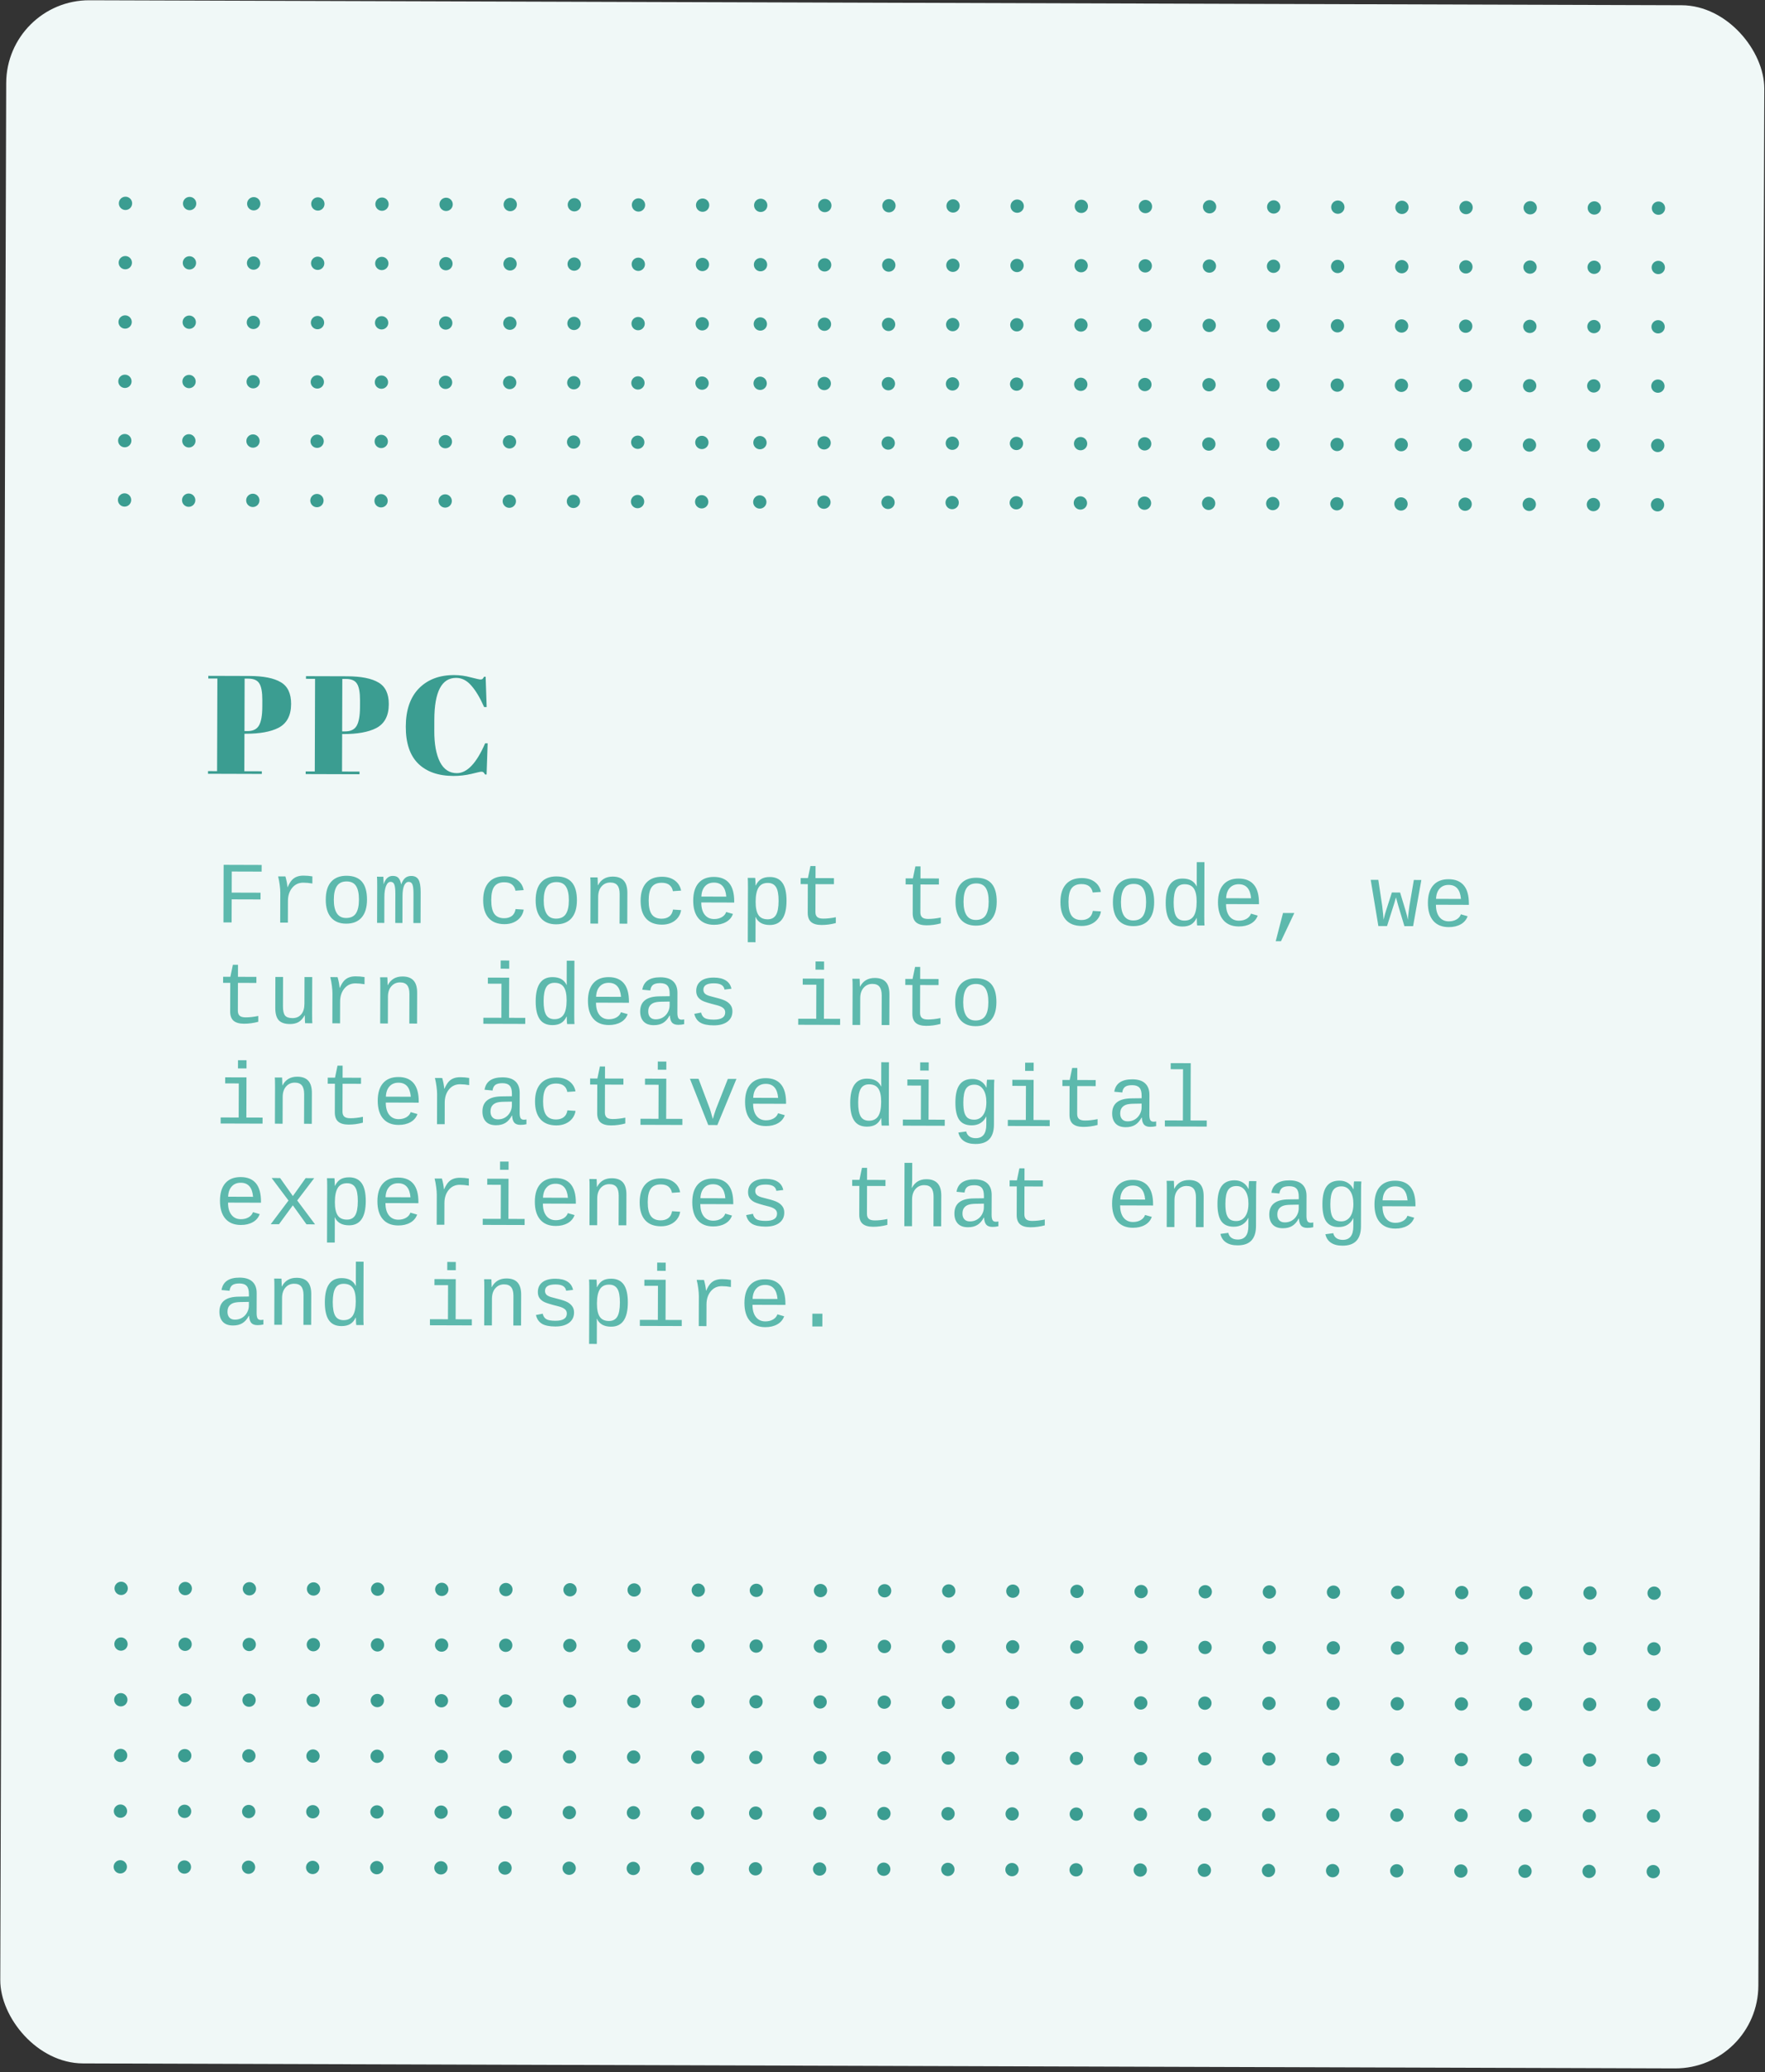 <svg width="404" height="474" viewBox="0 0 404 474" fill="none" xmlns="http://www.w3.org/2000/svg">
<rect x="0" y="0" width="404" height="474" fill="#333333" stroke="none"/>
<rect x="1.479" y="0" width="402.418" height="471.952" rx="19" transform="rotate(0.179 1.479 0)" fill="#F0F8F7"/>
<path d="M47.677 154.602L57.085 154.631C60.306 154.641 62.705 155.118 64.281 156.062C65.856 156.984 66.641 158.64 66.633 161.029C66.625 163.674 65.659 165.495 63.736 166.492C61.941 167.404 59.433 167.855 56.212 167.844L55.956 167.844L55.929 176.42L59.929 176.432L59.927 177.04L47.607 177.002L47.609 176.394L49.689 176.4L49.755 155.216L47.675 155.21L47.677 154.602ZM55.995 155.236L55.958 167.236L56.63 167.238C57.91 167.242 58.796 166.807 59.29 165.934C59.783 165.061 60.033 163.643 60.039 161.68L60.044 160.144C60.049 158.331 59.819 157.061 59.352 156.334C58.906 155.608 58.075 155.242 56.859 155.238L55.995 155.236ZM70.038 154.672L79.446 154.701C82.668 154.711 85.066 155.188 86.642 156.132C88.218 157.054 89.002 158.71 88.994 161.099C88.986 163.744 88.02 165.565 86.097 166.562C84.302 167.474 81.794 167.925 78.573 167.915L78.317 167.914L78.29 176.49L82.29 176.502L82.288 177.11L69.968 177.072L69.97 176.464L72.05 176.47L72.116 155.286L70.036 155.28L70.038 154.672ZM78.356 155.306L78.319 167.306L78.991 167.308C80.271 167.312 81.157 166.877 81.651 166.004C82.144 165.131 82.394 163.713 82.4 161.75L82.405 160.214C82.411 158.401 82.18 157.131 81.713 156.404C81.267 155.678 80.436 155.312 79.22 155.308L78.356 155.306ZM104.406 155.067C101.099 155.057 99.436 158.241 99.416 164.62L99.408 167.148C99.398 170.177 99.828 172.557 100.698 174.288C101.567 175.997 102.855 176.855 104.562 176.86C106.908 176.867 109.07 174.591 111.047 170.032L111.623 170.034L111.377 177.169L111.025 177.168C110.897 176.933 110.781 176.773 110.674 176.687C110.568 176.58 110.408 176.526 110.195 176.526C110.003 176.525 109.234 176.693 107.889 177.03C106.544 177.346 105.178 177.502 103.792 177.498C100.314 177.487 97.619 176.54 95.704 174.656C93.812 172.773 92.871 169.954 92.883 166.199C92.895 162.423 93.896 159.514 95.886 157.473C97.898 155.431 100.589 154.415 103.96 154.426C105.261 154.43 106.53 154.605 107.766 154.95C109.024 155.274 109.759 155.436 109.973 155.437C110.186 155.437 110.346 155.395 110.453 155.31C110.56 155.204 110.678 155.034 110.807 154.799L111.159 154.801L111.393 161.745L110.817 161.743C109.864 159.586 108.877 157.94 107.856 156.806C106.857 155.651 105.707 155.071 104.406 155.067Z" fill="#3B9D91"/>
<circle cx="28.724" cy="46.517" r="1.523" transform="rotate(0.179 28.724 46.517)" fill="#3B9D91"/>
<circle cx="43.402" cy="46.563" r="1.523" transform="rotate(0.179 43.402 46.563)" fill="#3B9D91"/>
<circle cx="58.081" cy="46.609" r="1.523" transform="rotate(0.179 58.081 46.609)" fill="#3B9D91"/>
<circle cx="72.759" cy="46.655" r="1.523" transform="rotate(0.179 72.759 46.655)" fill="#3B9D91"/>
<circle cx="87.437" cy="46.701" r="1.523" transform="rotate(0.179 87.437 46.701)" fill="#3B9D91"/>
<circle cx="102.114" cy="46.747" r="1.523" transform="rotate(0.179 102.114 46.747)" fill="#3B9D91"/>
<circle cx="116.793" cy="46.793" r="1.523" transform="rotate(0.179 116.793 46.793)" fill="#3B9D91"/>
<circle cx="131.471" cy="46.839" r="1.523" transform="rotate(0.179 131.471 46.839)" fill="#3B9D91"/>
<circle cx="146.148" cy="46.885" r="1.523" transform="rotate(0.179 146.148 46.885)" fill="#3B9D91"/>
<circle cx="160.827" cy="46.931" r="1.523" transform="rotate(0.179 160.827 46.931)" fill="#3B9D91"/>
<circle cx="174.121" cy="46.972" r="1.523" transform="rotate(0.179 174.121 46.972)" fill="#3B9D91"/>
<circle cx="188.799" cy="47.018" r="1.523" transform="rotate(0.179 188.799 47.018)" fill="#3B9D91"/>
<circle cx="203.476" cy="47.064" r="1.523" transform="rotate(0.179 203.476 47.064)" fill="#3B9D91"/>
<circle cx="218.155" cy="47.11" r="1.523" transform="rotate(0.179 218.155 47.11)" fill="#3B9D91"/>
<circle cx="232.833" cy="47.156" r="1.523" transform="rotate(0.179 232.833 47.156)" fill="#3B9D91"/>
<circle cx="247.512" cy="47.202" r="1.523" transform="rotate(0.179 247.512 47.202)" fill="#3B9D91"/>
<circle cx="262.188" cy="47.248" r="1.523" transform="rotate(0.179 262.188 47.248)" fill="#3B9D91"/>
<circle cx="276.867" cy="47.294" r="1.523" transform="rotate(0.179 276.867 47.294)" fill="#3B9D91"/>
<circle cx="291.545" cy="47.34" r="1.523" transform="rotate(0.179 291.545 47.34)" fill="#3B9D91"/>
<circle cx="306.224" cy="47.386" r="1.523" transform="rotate(0.179 306.224 47.386)" fill="#3B9D91"/>
<circle cx="320.901" cy="47.432" r="1.523" transform="rotate(0.179 320.901 47.432)" fill="#3B9D91"/>
<circle cx="335.579" cy="47.478" r="1.523" transform="rotate(0.179 335.579 47.478)" fill="#3B9D91"/>
<circle cx="350.258" cy="47.524" r="1.523" transform="rotate(0.179 350.258 47.524)" fill="#3B9D91"/>
<circle cx="364.935" cy="47.57" r="1.523" transform="rotate(0.179 364.935 47.57)" fill="#3B9D91"/>
<circle cx="379.614" cy="47.616" r="1.523" transform="rotate(0.179 379.614 47.616)" fill="#3B9D91"/>
<circle cx="28.681" cy="60.087" r="1.523" transform="rotate(0.179 28.681 60.087)" fill="#3B9D91"/>
<circle cx="43.359" cy="60.133" r="1.523" transform="rotate(0.179 43.359 60.133)" fill="#3B9D91"/>
<circle cx="58.038" cy="60.179" r="1.523" transform="rotate(0.179 58.038 60.179)" fill="#3B9D91"/>
<circle cx="72.716" cy="60.225" r="1.523" transform="rotate(0.179 72.716 60.225)" fill="#3B9D91"/>
<circle cx="87.394" cy="60.271" r="1.523" transform="rotate(0.179 87.394 60.271)" fill="#3B9D91"/>
<circle cx="102.071" cy="60.317" r="1.523" transform="rotate(0.179 102.071 60.317)" fill="#3B9D91"/>
<circle cx="116.75" cy="60.363" r="1.523" transform="rotate(0.179 116.75 60.363)" fill="#3B9D91"/>
<circle cx="131.428" cy="60.409" r="1.523" transform="rotate(0.179 131.428 60.409)" fill="#3B9D91"/>
<circle cx="146.105" cy="60.455" r="1.523" transform="rotate(0.179 146.105 60.455)" fill="#3B9D91"/>
<circle cx="160.784" cy="60.501" r="1.523" transform="rotate(0.179 160.784 60.501)" fill="#3B9D91"/>
<circle cx="174.078" cy="60.543" r="1.523" transform="rotate(0.179 174.078 60.543)" fill="#3B9D91"/>
<circle cx="188.756" cy="60.589" r="1.523" transform="rotate(0.179 188.756 60.589)" fill="#3B9D91"/>
<circle cx="203.433" cy="60.635" r="1.523" transform="rotate(0.179 203.433 60.635)" fill="#3B9D91"/>
<circle cx="218.111" cy="60.681" r="1.523" transform="rotate(0.179 218.111 60.681)" fill="#3B9D91"/>
<circle cx="232.79" cy="60.727" r="1.523" transform="rotate(0.179 232.79 60.727)" fill="#3B9D91"/>
<circle cx="247.468" cy="60.773" r="1.523" transform="rotate(0.179 247.468 60.773)" fill="#3B9D91"/>
<circle cx="262.145" cy="60.819" r="1.523" transform="rotate(0.179 262.145 60.819)" fill="#3B9D91"/>
<circle cx="276.824" cy="60.865" r="1.523" transform="rotate(0.179 276.824 60.865)" fill="#3B9D91"/>
<circle cx="291.502" cy="60.91" r="1.523" transform="rotate(0.179 291.502 60.91)" fill="#3B9D91"/>
<circle cx="306.181" cy="60.956" r="1.523" transform="rotate(0.179 306.181 60.956)" fill="#3B9D91"/>
<circle cx="320.858" cy="61.003" r="1.523" transform="rotate(0.179 320.858 61.003)" fill="#3B9D91"/>
<circle cx="335.536" cy="61.048" r="1.523" transform="rotate(0.179 335.536 61.048)" fill="#3B9D91"/>
<circle cx="350.215" cy="61.094" r="1.523" transform="rotate(0.179 350.215 61.094)" fill="#3B9D91"/>
<circle cx="364.892" cy="61.141" r="1.523" transform="rotate(0.179 364.892 61.141)" fill="#3B9D91"/>
<circle cx="379.571" cy="61.186" r="1.523" transform="rotate(0.179 379.571 61.186)" fill="#3B9D91"/>
<circle cx="28.64" cy="73.657" r="1.523" transform="rotate(0.179 28.64 73.657)" fill="#3B9D91"/>
<circle cx="43.317" cy="73.703" r="1.523" transform="rotate(0.179 43.317 73.703)" fill="#3B9D91"/>
<circle cx="57.996" cy="73.749" r="1.523" transform="rotate(0.179 57.996 73.749)" fill="#3B9D91"/>
<circle cx="72.674" cy="73.795" r="1.523" transform="rotate(0.179 72.674 73.795)" fill="#3B9D91"/>
<circle cx="87.352" cy="73.841" r="1.523" transform="rotate(0.179 87.352 73.841)" fill="#3B9D91"/>
<circle cx="102.029" cy="73.887" r="1.523" transform="rotate(0.179 102.029 73.887)" fill="#3B9D91"/>
<circle cx="116.708" cy="73.933" r="1.523" transform="rotate(0.179 116.708 73.933)" fill="#3B9D91"/>
<circle cx="131.386" cy="73.979" r="1.523" transform="rotate(0.179 131.386 73.979)" fill="#3B9D91"/>
<circle cx="146.063" cy="74.025" r="1.523" transform="rotate(0.179 146.063 74.025)" fill="#3B9D91"/>
<circle cx="160.742" cy="74.071" r="1.523" transform="rotate(0.179 160.742 74.071)" fill="#3B9D91"/>
<circle cx="174.036" cy="74.113" r="1.523" transform="rotate(0.179 174.036 74.113)" fill="#3B9D91"/>
<circle cx="188.714" cy="74.159" r="1.523" transform="rotate(0.179 188.714 74.159)" fill="#3B9D91"/>
<circle cx="203.391" cy="74.205" r="1.523" transform="rotate(0.179 203.391 74.205)" fill="#3B9D91"/>
<circle cx="218.069" cy="74.251" r="1.523" transform="rotate(0.179 218.069 74.251)" fill="#3B9D91"/>
<circle cx="232.748" cy="74.296" r="1.523" transform="rotate(0.179 232.748 74.296)" fill="#3B9D91"/>
<circle cx="247.426" cy="74.343" r="1.523" transform="rotate(0.179 247.426 74.343)" fill="#3B9D91"/>
<circle cx="262.103" cy="74.389" r="1.523" transform="rotate(0.179 262.103 74.389)" fill="#3B9D91"/>
<circle cx="276.782" cy="74.434" r="1.523" transform="rotate(0.179 276.782 74.434)" fill="#3B9D91"/>
<circle cx="291.46" cy="74.481" r="1.523" transform="rotate(0.179 291.46 74.481)" fill="#3B9D91"/>
<circle cx="306.139" cy="74.526" r="1.523" transform="rotate(0.179 306.139 74.526)" fill="#3B9D91"/>
<circle cx="320.816" cy="74.572" r="1.523" transform="rotate(0.179 320.816 74.572)" fill="#3B9D91"/>
<circle cx="335.494" cy="74.618" r="1.523" transform="rotate(0.179 335.494 74.618)" fill="#3B9D91"/>
<circle cx="350.173" cy="74.664" r="1.523" transform="rotate(0.179 350.173 74.664)" fill="#3B9D91"/>
<circle cx="364.85" cy="74.71" r="1.523" transform="rotate(0.179 364.85 74.71)" fill="#3B9D91"/>
<circle cx="379.529" cy="74.756" r="1.523" transform="rotate(0.179 379.529 74.756)" fill="#3B9D91"/>
<circle cx="28.597" cy="87.228" r="1.523" transform="rotate(0.179 28.597 87.228)" fill="#3B9D91"/>
<circle cx="43.274" cy="87.274" r="1.523" transform="rotate(0.179 43.274 87.274)" fill="#3B9D91"/>
<circle cx="57.953" cy="87.32" r="1.523" transform="rotate(0.179 57.953 87.32)" fill="#3B9D91"/>
<circle cx="72.631" cy="87.366" r="1.523" transform="rotate(0.179 72.631 87.366)" fill="#3B9D91"/>
<circle cx="87.309" cy="87.412" r="1.523" transform="rotate(0.179 87.309 87.412)" fill="#3B9D91"/>
<circle cx="101.986" cy="87.458" r="1.523" transform="rotate(0.179 101.986 87.458)" fill="#3B9D91"/>
<circle cx="116.665" cy="87.504" r="1.523" transform="rotate(0.179 116.665 87.504)" fill="#3B9D91"/>
<circle cx="131.343" cy="87.55" r="1.523" transform="rotate(0.179 131.343 87.55)" fill="#3B9D91"/>
<circle cx="146.02" cy="87.596" r="1.523" transform="rotate(0.179 146.02 87.596)" fill="#3B9D91"/>
<circle cx="160.699" cy="87.642" r="1.523" transform="rotate(0.179 160.699 87.642)" fill="#3B9D91"/>
<circle cx="173.993" cy="87.683" r="1.523" transform="rotate(0.179 173.993 87.683)" fill="#3B9D91"/>
<circle cx="188.671" cy="87.729" r="1.523" transform="rotate(0.179 188.671 87.729)" fill="#3B9D91"/>
<circle cx="203.349" cy="87.775" r="1.523" transform="rotate(0.179 203.349 87.775)" fill="#3B9D91"/>
<circle cx="218.026" cy="87.821" r="1.523" transform="rotate(0.179 218.026 87.821)" fill="#3B9D91"/>
<circle cx="232.705" cy="87.867" r="1.523" transform="rotate(0.179 232.705 87.867)" fill="#3B9D91"/>
<circle cx="247.383" cy="87.913" r="1.523" transform="rotate(0.179 247.383 87.913)" fill="#3B9D91"/>
<circle cx="262.06" cy="87.959" r="1.523" transform="rotate(0.179 262.06 87.959)" fill="#3B9D91"/>
<circle cx="276.739" cy="88.005" r="1.523" transform="rotate(0.179 276.739 88.005)" fill="#3B9D91"/>
<circle cx="291.417" cy="88.051" r="1.523" transform="rotate(0.179 291.417 88.051)" fill="#3B9D91"/>
<circle cx="306.096" cy="88.097" r="1.523" transform="rotate(0.179 306.096 88.097)" fill="#3B9D91"/>
<circle cx="320.773" cy="88.143" r="1.523" transform="rotate(0.179 320.773 88.143)" fill="#3B9D91"/>
<circle cx="335.451" cy="88.189" r="1.523" transform="rotate(0.179 335.451 88.189)" fill="#3B9D91"/>
<circle cx="350.13" cy="88.235" r="1.523" transform="rotate(0.179 350.13 88.235)" fill="#3B9D91"/>
<circle cx="364.807" cy="88.281" r="1.523" transform="rotate(0.179 364.807 88.281)" fill="#3B9D91"/>
<circle cx="379.486" cy="88.327" r="1.523" transform="rotate(0.179 379.486 88.327)" fill="#3B9D91"/>
<circle cx="28.555" cy="100.798" r="1.523" transform="rotate(0.179 28.555 100.798)" fill="#3B9D91"/>
<circle cx="43.232" cy="100.844" r="1.523" transform="rotate(0.179 43.232 100.844)" fill="#3B9D91"/>
<circle cx="57.911" cy="100.89" r="1.523" transform="rotate(0.179 57.911 100.89)" fill="#3B9D91"/>
<circle cx="72.589" cy="100.936" r="1.523" transform="rotate(0.179 72.589 100.936)" fill="#3B9D91"/>
<circle cx="87.267" cy="100.982" r="1.523" transform="rotate(0.179 87.267 100.982)" fill="#3B9D91"/>
<circle cx="101.944" cy="101.028" r="1.523" transform="rotate(0.179 101.944 101.028)" fill="#3B9D91"/>
<circle cx="116.623" cy="101.074" r="1.523" transform="rotate(0.179 116.623 101.074)" fill="#3B9D91"/>
<circle cx="131.301" cy="101.12" r="1.523" transform="rotate(0.179 131.301 101.12)" fill="#3B9D91"/>
<circle cx="145.978" cy="101.166" r="1.523" transform="rotate(0.179 145.978 101.166)" fill="#3B9D91"/>
<circle cx="160.657" cy="101.212" r="1.523" transform="rotate(0.179 160.657 101.212)" fill="#3B9D91"/>
<circle cx="173.951" cy="101.253" r="1.523" transform="rotate(0.179 173.951 101.253)" fill="#3B9D91"/>
<circle cx="188.629" cy="101.299" r="1.523" transform="rotate(0.179 188.629 101.299)" fill="#3B9D91"/>
<circle cx="203.307" cy="101.345" r="1.523" transform="rotate(0.179 203.307 101.345)" fill="#3B9D91"/>
<circle cx="217.984" cy="101.391" r="1.523" transform="rotate(0.179 217.984 101.391)" fill="#3B9D91"/>
<circle cx="232.663" cy="101.437" r="1.523" transform="rotate(0.179 232.663 101.437)" fill="#3B9D91"/>
<circle cx="247.341" cy="101.483" r="1.523" transform="rotate(0.179 247.341 101.483)" fill="#3B9D91"/>
<circle cx="262.018" cy="101.529" r="1.523" transform="rotate(0.179 262.018 101.529)" fill="#3B9D91"/>
<circle cx="276.697" cy="101.575" r="1.523" transform="rotate(0.179 276.697 101.575)" fill="#3B9D91"/>
<circle cx="291.375" cy="101.621" r="1.523" transform="rotate(0.179 291.375 101.621)" fill="#3B9D91"/>
<circle cx="306.054" cy="101.667" r="1.523" transform="rotate(0.179 306.054 101.667)" fill="#3B9D91"/>
<circle cx="320.731" cy="101.713" r="1.523" transform="rotate(0.179 320.731 101.713)" fill="#3B9D91"/>
<circle cx="335.409" cy="101.759" r="1.523" transform="rotate(0.179 335.409 101.759)" fill="#3B9D91"/>
<circle cx="350.088" cy="101.805" r="1.523" transform="rotate(0.179 350.088 101.805)" fill="#3B9D91"/>
<circle cx="364.766" cy="101.851" r="1.523" transform="rotate(0.179 364.766 101.851)" fill="#3B9D91"/>
<circle cx="379.444" cy="101.897" r="1.523" transform="rotate(0.179 379.444 101.897)" fill="#3B9D91"/>
<circle cx="28.512" cy="114.369" r="1.523" transform="rotate(0.179 28.512 114.369)" fill="#3B9D91"/>
<circle cx="43.189" cy="114.415" r="1.523" transform="rotate(0.179 43.189 114.415)" fill="#3B9D91"/>
<circle cx="57.868" cy="114.461" r="1.523" transform="rotate(0.179 57.868 114.461)" fill="#3B9D91"/>
<circle cx="72.546" cy="114.507" r="1.523" transform="rotate(0.179 72.546 114.507)" fill="#3B9D91"/>
<circle cx="87.225" cy="114.553" r="1.523" transform="rotate(0.179 87.225 114.553)" fill="#3B9D91"/>
<circle cx="101.901" cy="114.599" r="1.523" transform="rotate(0.179 101.901 114.599)" fill="#3B9D91"/>
<circle cx="116.58" cy="114.645" r="1.523" transform="rotate(0.179 116.58 114.645)" fill="#3B9D91"/>
<circle cx="131.258" cy="114.691" r="1.523" transform="rotate(0.179 131.258 114.691)" fill="#3B9D91"/>
<circle cx="145.935" cy="114.736" r="1.523" transform="rotate(0.179 145.935 114.736)" fill="#3B9D91"/>
<circle cx="160.614" cy="114.783" r="1.523" transform="rotate(0.179 160.614 114.783)" fill="#3B9D91"/>
<circle cx="173.908" cy="114.824" r="1.523" transform="rotate(0.179 173.908 114.824)" fill="#3B9D91"/>
<circle cx="188.586" cy="114.87" r="1.523" transform="rotate(0.179 188.586 114.87)" fill="#3B9D91"/>
<circle cx="203.264" cy="114.916" r="1.523" transform="rotate(0.179 203.264 114.916)" fill="#3B9D91"/>
<circle cx="217.941" cy="114.962" r="1.523" transform="rotate(0.179 217.941 114.962)" fill="#3B9D91"/>
<circle cx="232.62" cy="115.008" r="1.523" transform="rotate(0.179 232.62 115.008)" fill="#3B9D91"/>
<circle cx="247.298" cy="115.054" r="1.523" transform="rotate(0.179 247.298 115.054)" fill="#3B9D91"/>
<circle cx="261.975" cy="115.1" r="1.523" transform="rotate(0.179 261.975 115.1)" fill="#3B9D91"/>
<circle cx="276.654" cy="115.146" r="1.523" transform="rotate(0.179 276.654 115.146)" fill="#3B9D91"/>
<circle cx="291.332" cy="115.192" r="1.523" transform="rotate(0.179 291.332 115.192)" fill="#3B9D91"/>
<circle cx="306.011" cy="115.238" r="1.523" transform="rotate(0.179 306.011 115.238)" fill="#3B9D91"/>
<circle cx="320.688" cy="115.284" r="1.523" transform="rotate(0.179 320.688 115.284)" fill="#3B9D91"/>
<circle cx="335.366" cy="115.33" r="1.523" transform="rotate(0.179 335.366 115.33)" fill="#3B9D91"/>
<circle cx="350.045" cy="115.376" r="1.523" transform="rotate(0.179 350.045 115.376)" fill="#3B9D91"/>
<circle cx="364.723" cy="115.422" r="1.523" transform="rotate(0.179 364.723 115.422)" fill="#3B9D91"/>
<circle cx="379.401" cy="115.468" r="1.523" transform="rotate(0.179 379.401 115.468)" fill="#3B9D91"/>
<circle cx="27.732" cy="363.342" r="1.523" transform="rotate(0.179 27.732 363.342)" fill="#3B9D91"/>
<circle cx="42.41" cy="363.388" r="1.523" transform="rotate(0.179 42.41 363.388)" fill="#3B9D91"/>
<circle cx="57.089" cy="363.434" r="1.523" transform="rotate(0.179 57.089 363.434)" fill="#3B9D91"/>
<circle cx="71.766" cy="363.48" r="1.523" transform="rotate(0.179 71.766 363.48)" fill="#3B9D91"/>
<circle cx="86.444" cy="363.526" r="1.523" transform="rotate(0.179 86.444 363.526)" fill="#3B9D91"/>
<circle cx="101.122" cy="363.572" r="1.523" transform="rotate(0.179 101.122 363.572)" fill="#3B9D91"/>
<circle cx="115.801" cy="363.618" r="1.523" transform="rotate(0.179 115.801 363.618)" fill="#3B9D91"/>
<circle cx="130.478" cy="363.664" r="1.523" transform="rotate(0.179 130.478 363.664)" fill="#3B9D91"/>
<circle cx="145.156" cy="363.71" r="1.523" transform="rotate(0.179 145.156 363.71)" fill="#3B9D91"/>
<circle cx="159.835" cy="363.756" r="1.523" transform="rotate(0.179 159.835 363.756)" fill="#3B9D91"/>
<circle cx="173.128" cy="363.798" r="1.523" transform="rotate(0.179 173.128 363.798)" fill="#3B9D91"/>
<circle cx="187.806" cy="363.844" r="1.523" transform="rotate(0.179 187.806 363.844)" fill="#3B9D91"/>
<circle cx="202.484" cy="363.89" r="1.523" transform="rotate(0.179 202.484 363.89)" fill="#3B9D91"/>
<circle cx="217.162" cy="363.935" r="1.523" transform="rotate(0.179 217.162 363.935)" fill="#3B9D91"/>
<circle cx="231.841" cy="363.982" r="1.523" transform="rotate(0.179 231.841 363.982)" fill="#3B9D91"/>
<circle cx="246.518" cy="364.027" r="1.523" transform="rotate(0.179 246.518 364.027)" fill="#3B9D91"/>
<circle cx="261.196" cy="364.073" r="1.523" transform="rotate(0.179 261.196 364.073)" fill="#3B9D91"/>
<circle cx="275.875" cy="364.12" r="1.523" transform="rotate(0.179 275.875 364.12)" fill="#3B9D91"/>
<circle cx="290.553" cy="364.165" r="1.523" transform="rotate(0.179 290.553 364.165)" fill="#3B9D91"/>
<circle cx="305.231" cy="364.211" r="1.523" transform="rotate(0.179 305.231 364.211)" fill="#3B9D91"/>
<circle cx="319.909" cy="364.257" r="1.523" transform="rotate(0.179 319.909 364.257)" fill="#3B9D91"/>
<circle cx="334.587" cy="364.303" r="1.523" transform="rotate(0.179 334.587 364.303)" fill="#3B9D91"/>
<circle cx="349.266" cy="364.349" r="1.523" transform="rotate(0.179 349.266 364.349)" fill="#3B9D91"/>
<circle cx="363.943" cy="364.395" r="1.523" transform="rotate(0.179 363.943 364.395)" fill="#3B9D91"/>
<circle cx="378.622" cy="364.441" r="1.523" transform="rotate(0.179 378.622 364.441)" fill="#3B9D91"/>
<circle cx="27.692" cy="376.082" r="1.523" transform="rotate(0.179 27.692 376.082)" fill="#3B9D91"/>
<circle cx="42.37" cy="376.128" r="1.523" transform="rotate(0.179 42.37 376.128)" fill="#3B9D91"/>
<circle cx="57.049" cy="376.174" r="1.523" transform="rotate(0.179 57.049 376.174)" fill="#3B9D91"/>
<circle cx="71.726" cy="376.22" r="1.523" transform="rotate(0.179 71.726 376.22)" fill="#3B9D91"/>
<circle cx="86.405" cy="376.266" r="1.523" transform="rotate(0.179 86.405 376.266)" fill="#3B9D91"/>
<circle cx="101.082" cy="376.312" r="1.523" transform="rotate(0.179 101.082 376.312)" fill="#3B9D91"/>
<circle cx="115.761" cy="376.358" r="1.523" transform="rotate(0.179 115.761 376.358)" fill="#3B9D91"/>
<circle cx="130.438" cy="376.404" r="1.523" transform="rotate(0.179 130.438 376.404)" fill="#3B9D91"/>
<circle cx="145.116" cy="376.45" r="1.523" transform="rotate(0.179 145.116 376.45)" fill="#3B9D91"/>
<circle cx="159.795" cy="376.496" r="1.523" transform="rotate(0.179 159.795 376.496)" fill="#3B9D91"/>
<circle cx="173.089" cy="376.537" r="1.523" transform="rotate(0.179 173.089 376.537)" fill="#3B9D91"/>
<circle cx="187.766" cy="376.583" r="1.523" transform="rotate(0.179 187.766 376.583)" fill="#3B9D91"/>
<circle cx="202.444" cy="376.629" r="1.523" transform="rotate(0.179 202.444 376.629)" fill="#3B9D91"/>
<circle cx="217.122" cy="376.675" r="1.523" transform="rotate(0.179 217.122 376.675)" fill="#3B9D91"/>
<circle cx="231.801" cy="376.721" r="1.523" transform="rotate(0.179 231.801 376.721)" fill="#3B9D91"/>
<circle cx="246.478" cy="376.767" r="1.523" transform="rotate(0.179 246.478 376.767)" fill="#3B9D91"/>
<circle cx="261.156" cy="376.813" r="1.523" transform="rotate(0.179 261.156 376.813)" fill="#3B9D91"/>
<circle cx="275.835" cy="376.859" r="1.523" transform="rotate(0.179 275.835 376.859)" fill="#3B9D91"/>
<circle cx="290.513" cy="376.905" r="1.523" transform="rotate(0.179 290.513 376.905)" fill="#3B9D91"/>
<circle cx="305.191" cy="376.951" r="1.523" transform="rotate(0.179 305.191 376.951)" fill="#3B9D91"/>
<circle cx="319.869" cy="376.997" r="1.523" transform="rotate(0.179 319.869 376.997)" fill="#3B9D91"/>
<circle cx="334.547" cy="377.043" r="1.523" transform="rotate(0.179 334.547 377.043)" fill="#3B9D91"/>
<circle cx="349.225" cy="377.089" r="1.523" transform="rotate(0.179 349.225 377.089)" fill="#3B9D91"/>
<circle cx="363.903" cy="377.135" r="1.523" transform="rotate(0.179 363.903 377.135)" fill="#3B9D91"/>
<circle cx="378.582" cy="377.181" r="1.523" transform="rotate(0.179 378.582 377.181)" fill="#3B9D91"/>
<circle cx="27.652" cy="388.821" r="1.523" transform="rotate(0.179 27.652 388.821)" fill="#3B9D91"/>
<circle cx="42.33" cy="388.867" r="1.523" transform="rotate(0.179 42.33 388.867)" fill="#3B9D91"/>
<circle cx="57.009" cy="388.913" r="1.523" transform="rotate(0.179 57.009 388.913)" fill="#3B9D91"/>
<circle cx="71.686" cy="388.959" r="1.523" transform="rotate(0.179 71.686 388.959)" fill="#3B9D91"/>
<circle cx="86.365" cy="389.005" r="1.523" transform="rotate(0.179 86.365 389.005)" fill="#3B9D91"/>
<circle cx="101.042" cy="389.051" r="1.523" transform="rotate(0.179 101.042 389.051)" fill="#3B9D91"/>
<circle cx="115.721" cy="389.097" r="1.523" transform="rotate(0.179 115.721 389.097)" fill="#3B9D91"/>
<circle cx="130.398" cy="389.143" r="1.523" transform="rotate(0.179 130.398 389.143)" fill="#3B9D91"/>
<circle cx="145.076" cy="389.189" r="1.523" transform="rotate(0.179 145.076 389.189)" fill="#3B9D91"/>
<circle cx="159.755" cy="389.235" r="1.523" transform="rotate(0.179 159.755 389.235)" fill="#3B9D91"/>
<circle cx="173.049" cy="389.276" r="1.523" transform="rotate(0.179 173.049 389.276)" fill="#3B9D91"/>
<circle cx="187.726" cy="389.322" r="1.523" transform="rotate(0.179 187.726 389.322)" fill="#3B9D91"/>
<circle cx="202.404" cy="389.368" r="1.523" transform="rotate(0.179 202.404 389.368)" fill="#3B9D91"/>
<circle cx="217.082" cy="389.414" r="1.523" transform="rotate(0.179 217.082 389.414)" fill="#3B9D91"/>
<circle cx="231.761" cy="389.46" r="1.523" transform="rotate(0.179 231.761 389.46)" fill="#3B9D91"/>
<circle cx="246.438" cy="389.506" r="1.523" transform="rotate(0.179 246.438 389.506)" fill="#3B9D91"/>
<circle cx="261.116" cy="389.552" r="1.523" transform="rotate(0.179 261.116 389.552)" fill="#3B9D91"/>
<circle cx="275.795" cy="389.598" r="1.523" transform="rotate(0.179 275.795 389.598)" fill="#3B9D91"/>
<circle cx="290.473" cy="389.644" r="1.523" transform="rotate(0.179 290.473 389.644)" fill="#3B9D91"/>
<circle cx="305.151" cy="389.69" r="1.523" transform="rotate(0.179 305.151 389.69)" fill="#3B9D91"/>
<circle cx="319.829" cy="389.736" r="1.523" transform="rotate(0.179 319.829 389.736)" fill="#3B9D91"/>
<circle cx="334.507" cy="389.782" r="1.523" transform="rotate(0.179 334.507 389.782)" fill="#3B9D91"/>
<circle cx="349.185" cy="389.828" r="1.523" transform="rotate(0.179 349.185 389.828)" fill="#3B9D91"/>
<circle cx="363.863" cy="389.874" r="1.523" transform="rotate(0.179 363.863 389.874)" fill="#3B9D91"/>
<circle cx="378.542" cy="389.92" r="1.523" transform="rotate(0.179 378.542 389.92)" fill="#3B9D91"/>
<circle cx="27.612" cy="401.561" r="1.523" transform="rotate(0.179 27.612 401.561)" fill="#3B9D91"/>
<circle cx="42.29" cy="401.607" r="1.523" transform="rotate(0.179 42.29 401.607)" fill="#3B9D91"/>
<circle cx="56.969" cy="401.653" r="1.523" transform="rotate(0.179 56.969 401.653)" fill="#3B9D91"/>
<circle cx="71.646" cy="401.699" r="1.523" transform="rotate(0.179 71.646 401.699)" fill="#3B9D91"/>
<circle cx="86.325" cy="401.745" r="1.523" transform="rotate(0.179 86.325 401.745)" fill="#3B9D91"/>
<circle cx="101.002" cy="401.791" r="1.523" transform="rotate(0.179 101.002 401.791)" fill="#3B9D91"/>
<circle cx="115.681" cy="401.837" r="1.523" transform="rotate(0.179 115.681 401.837)" fill="#3B9D91"/>
<circle cx="130.358" cy="401.882" r="1.523" transform="rotate(0.179 130.358 401.882)" fill="#3B9D91"/>
<circle cx="145.036" cy="401.929" r="1.523" transform="rotate(0.179 145.036 401.929)" fill="#3B9D91"/>
<circle cx="159.715" cy="401.974" r="1.523" transform="rotate(0.179 159.715 401.974)" fill="#3B9D91"/>
<circle cx="173.009" cy="402.016" r="1.523" transform="rotate(0.179 173.009 402.016)" fill="#3B9D91"/>
<circle cx="187.686" cy="402.062" r="1.523" transform="rotate(0.179 187.686 402.062)" fill="#3B9D91"/>
<circle cx="202.364" cy="402.108" r="1.523" transform="rotate(0.179 202.364 402.108)" fill="#3B9D91"/>
<circle cx="217.042" cy="402.154" r="1.523" transform="rotate(0.179 217.042 402.154)" fill="#3B9D91"/>
<circle cx="231.721" cy="402.2" r="1.523" transform="rotate(0.179 231.721 402.2)" fill="#3B9D91"/>
<circle cx="246.398" cy="402.246" r="1.523" transform="rotate(0.179 246.398 402.246)" fill="#3B9D91"/>
<circle cx="261.076" cy="402.292" r="1.523" transform="rotate(0.179 261.076 402.292)" fill="#3B9D91"/>
<circle cx="275.755" cy="402.338" r="1.523" transform="rotate(0.179 275.755 402.338)" fill="#3B9D91"/>
<circle cx="290.432" cy="402.384" r="1.523" transform="rotate(0.179 290.432 402.384)" fill="#3B9D91"/>
<circle cx="305.111" cy="402.43" r="1.523" transform="rotate(0.179 305.111 402.43)" fill="#3B9D91"/>
<circle cx="319.789" cy="402.476" r="1.523" transform="rotate(0.179 319.789 402.476)" fill="#3B9D91"/>
<circle cx="334.467" cy="402.522" r="1.523" transform="rotate(0.179 334.467 402.522)" fill="#3B9D91"/>
<circle cx="349.145" cy="402.568" r="1.523" transform="rotate(0.179 349.145 402.568)" fill="#3B9D91"/>
<circle cx="363.823" cy="402.614" r="1.523" transform="rotate(0.179 363.823 402.614)" fill="#3B9D91"/>
<circle cx="378.502" cy="402.66" r="1.523" transform="rotate(0.179 378.502 402.66)" fill="#3B9D91"/>
<circle cx="27.573" cy="414.3" r="1.523" transform="rotate(0.179 27.573 414.3)" fill="#3B9D91"/>
<circle cx="42.251" cy="414.346" r="1.523" transform="rotate(0.179 42.251 414.346)" fill="#3B9D91"/>
<circle cx="56.93" cy="414.392" r="1.523" transform="rotate(0.179 56.93 414.392)" fill="#3B9D91"/>
<circle cx="71.607" cy="414.438" r="1.523" transform="rotate(0.179 71.607 414.438)" fill="#3B9D91"/>
<circle cx="86.286" cy="414.484" r="1.523" transform="rotate(0.179 86.286 414.484)" fill="#3B9D91"/>
<circle cx="100.963" cy="414.53" r="1.523" transform="rotate(0.179 100.963 414.53)" fill="#3B9D91"/>
<circle cx="115.641" cy="414.576" r="1.523" transform="rotate(0.179 115.641 414.576)" fill="#3B9D91"/>
<circle cx="130.319" cy="414.622" r="1.523" transform="rotate(0.179 130.319 414.622)" fill="#3B9D91"/>
<circle cx="144.997" cy="414.668" r="1.523" transform="rotate(0.179 144.997 414.668)" fill="#3B9D91"/>
<circle cx="159.676" cy="414.714" r="1.523" transform="rotate(0.179 159.676 414.714)" fill="#3B9D91"/>
<circle cx="172.97" cy="414.755" r="1.523" transform="rotate(0.179 172.97 414.755)" fill="#3B9D91"/>
<circle cx="187.647" cy="414.801" r="1.523" transform="rotate(0.179 187.647 414.801)" fill="#3B9D91"/>
<circle cx="202.325" cy="414.847" r="1.523" transform="rotate(0.179 202.325 414.847)" fill="#3B9D91"/>
<circle cx="217.003" cy="414.893" r="1.523" transform="rotate(0.179 217.003 414.893)" fill="#3B9D91"/>
<circle cx="231.682" cy="414.939" r="1.523" transform="rotate(0.179 231.682 414.939)" fill="#3B9D91"/>
<circle cx="246.359" cy="414.985" r="1.523" transform="rotate(0.179 246.359 414.985)" fill="#3B9D91"/>
<circle cx="261.037" cy="415.031" r="1.523" transform="rotate(0.179 261.037 415.031)" fill="#3B9D91"/>
<circle cx="275.716" cy="415.077" r="1.523" transform="rotate(0.179 275.716 415.077)" fill="#3B9D91"/>
<circle cx="290.393" cy="415.123" r="1.523" transform="rotate(0.179 290.393 415.123)" fill="#3B9D91"/>
<circle cx="305.072" cy="415.169" r="1.523" transform="rotate(0.179 305.072 415.169)" fill="#3B9D91"/>
<circle cx="319.75" cy="415.215" r="1.523" transform="rotate(0.179 319.75 415.215)" fill="#3B9D91"/>
<circle cx="334.428" cy="415.261" r="1.523" transform="rotate(0.179 334.428 415.261)" fill="#3B9D91"/>
<circle cx="349.106" cy="415.307" r="1.523" transform="rotate(0.179 349.106 415.307)" fill="#3B9D91"/>
<circle cx="363.784" cy="415.353" r="1.523" transform="rotate(0.179 363.784 415.353)" fill="#3B9D91"/>
<circle cx="378.463" cy="415.399" r="1.523" transform="rotate(0.179 378.463 415.399)" fill="#3B9D91"/>
<circle cx="27.533" cy="427.04" r="1.523" transform="rotate(0.179 27.533 427.04)" fill="#3B9D91"/>
<circle cx="42.211" cy="427.086" r="1.523" transform="rotate(0.179 42.211 427.086)" fill="#3B9D91"/>
<circle cx="56.889" cy="427.131" r="1.523" transform="rotate(0.179 56.889 427.131)" fill="#3B9D91"/>
<circle cx="71.567" cy="427.178" r="1.523" transform="rotate(0.179 71.567 427.178)" fill="#3B9D91"/>
<circle cx="86.246" cy="427.224" r="1.523" transform="rotate(0.179 86.246 427.224)" fill="#3B9D91"/>
<circle cx="100.923" cy="427.269" r="1.523" transform="rotate(0.179 100.923 427.269)" fill="#3B9D91"/>
<circle cx="115.601" cy="427.316" r="1.523" transform="rotate(0.179 115.601 427.316)" fill="#3B9D91"/>
<circle cx="130.279" cy="427.361" r="1.523" transform="rotate(0.179 130.279 427.361)" fill="#3B9D91"/>
<circle cx="144.957" cy="427.407" r="1.523" transform="rotate(0.179 144.957 427.407)" fill="#3B9D91"/>
<circle cx="159.636" cy="427.453" r="1.523" transform="rotate(0.179 159.636 427.453)" fill="#3B9D91"/>
<circle cx="172.93" cy="427.495" r="1.523" transform="rotate(0.179 172.93 427.495)" fill="#3B9D91"/>
<circle cx="187.607" cy="427.541" r="1.523" transform="rotate(0.179 187.607 427.541)" fill="#3B9D91"/>
<circle cx="202.285" cy="427.587" r="1.523" transform="rotate(0.179 202.285 427.587)" fill="#3B9D91"/>
<circle cx="216.963" cy="427.633" r="1.523" transform="rotate(0.179 216.963 427.633)" fill="#3B9D91"/>
<circle cx="231.641" cy="427.679" r="1.523" transform="rotate(0.179 231.641 427.679)" fill="#3B9D91"/>
<circle cx="246.319" cy="427.725" r="1.523" transform="rotate(0.179 246.319 427.725)" fill="#3B9D91"/>
<circle cx="260.997" cy="427.771" r="1.523" transform="rotate(0.179 260.997 427.771)" fill="#3B9D91"/>
<circle cx="275.676" cy="427.817" r="1.523" transform="rotate(0.179 275.676 427.817)" fill="#3B9D91"/>
<circle cx="290.353" cy="427.863" r="1.523" transform="rotate(0.179 290.353 427.863)" fill="#3B9D91"/>
<circle cx="305.032" cy="427.909" r="1.523" transform="rotate(0.179 305.032 427.909)" fill="#3B9D91"/>
<circle cx="319.71" cy="427.955" r="1.523" transform="rotate(0.179 319.71 427.955)" fill="#3B9D91"/>
<circle cx="334.388" cy="428.001" r="1.523" transform="rotate(0.179 334.388 428.001)" fill="#3B9D91"/>
<circle cx="349.066" cy="428.047" r="1.523" transform="rotate(0.179 349.066 428.047)" fill="#3B9D91"/>
<circle cx="363.744" cy="428.093" r="1.523" transform="rotate(0.179 363.744 428.093)" fill="#3B9D91"/>
<circle cx="378.423" cy="428.139" r="1.523" transform="rotate(0.179 378.423 428.139)" fill="#3B9D91"/>
<path d="M53.05 199.362L53.035 204.186L59.636 204.206L59.631 205.749L53.03 205.729L53.013 211.012L51.148 211.006L51.189 197.832L59.89 197.86L59.886 199.383L53.05 199.362ZM71.498 202.105C70.769 201.979 70.079 201.915 69.428 201.913C68.38 201.91 67.533 202.301 66.886 203.087C66.239 203.872 65.913 204.874 65.909 206.091L65.894 211.052L64.136 211.047L64.158 204.201C64.159 203.706 64.115 203.123 64.026 202.453C63.944 201.782 63.822 201.124 63.661 200.479L65.331 200.484C65.589 201.383 65.743 202.198 65.792 202.927L65.841 202.927C66.169 202.199 66.49 201.666 66.803 201.329C67.117 200.984 67.489 200.728 67.919 200.561C68.349 200.386 68.874 200.3 69.492 200.302C70.169 200.304 70.84 200.361 71.503 200.474L71.498 202.105ZM84.006 205.816C84.001 207.593 83.586 208.953 82.763 209.894C81.946 210.829 80.766 211.294 79.223 211.289C77.713 211.285 76.556 210.806 75.751 209.853C74.954 208.9 74.557 207.544 74.563 205.786C74.569 203.97 74.983 202.607 75.806 201.699C76.636 200.783 77.806 200.328 79.316 200.333C80.905 200.338 82.085 200.794 82.857 201.701C83.629 202.608 84.012 203.98 84.006 205.816ZM82.16 205.81C82.165 204.411 81.944 203.365 81.496 202.673C81.056 201.982 80.338 201.635 79.341 201.631C78.332 201.628 77.592 201.978 77.121 202.679C76.65 203.381 76.413 204.419 76.409 205.792C76.404 207.159 76.635 208.202 77.102 208.919C77.568 209.631 78.27 209.988 79.208 209.99C80.243 209.994 80.993 209.648 81.457 208.953C81.922 208.257 82.156 207.21 82.16 205.81ZM90.474 211.129L90.495 204.43C90.498 203.427 90.419 202.727 90.257 202.33C90.102 201.926 89.813 201.723 89.39 201.722C88.973 201.72 88.634 202.032 88.371 202.656C88.116 203.28 87.986 204.126 87.983 205.194L87.964 211.121L86.314 211.116L86.34 202.806C86.344 201.575 86.326 200.823 86.288 200.55L87.743 200.554L87.798 201.795L87.797 202.263L87.816 202.263C88.04 201.6 88.321 201.119 88.66 200.821C89 200.516 89.424 200.364 89.931 200.366C90.504 200.368 90.93 200.525 91.209 200.839C91.495 201.152 91.698 201.634 91.82 202.286L91.84 202.286C92.102 201.597 92.413 201.106 92.772 200.814C93.137 200.522 93.597 200.377 94.15 200.379C94.918 200.381 95.468 200.663 95.798 201.224C96.128 201.785 96.291 202.746 96.287 204.106L96.265 211.147L94.624 211.142L94.645 204.443C94.648 203.44 94.569 202.74 94.408 202.343C94.253 201.939 93.964 201.736 93.54 201.735C93.111 201.733 92.768 202.006 92.513 202.552C92.263 203.098 92.137 203.918 92.134 205.011L92.115 211.134L90.474 211.129ZM110.598 205.899C110.603 204.142 111.027 202.792 111.87 201.851C112.713 200.909 113.929 200.441 115.517 200.446C116.702 200.45 117.678 200.739 118.444 201.314C119.211 201.883 119.684 202.65 119.863 203.614L117.987 203.745C117.885 203.152 117.626 202.686 117.211 202.346C116.795 201.999 116.203 201.825 115.435 201.823C114.406 201.819 113.65 202.136 113.166 202.773C112.689 203.409 112.448 204.44 112.444 205.866C112.439 207.311 112.673 208.37 113.147 209.042C113.626 209.708 114.377 210.042 115.399 210.045C116.102 210.047 116.686 209.877 117.149 209.533C117.612 209.19 117.9 208.663 118.013 207.954L119.868 208.077C119.782 208.702 119.542 209.27 119.15 209.784C118.764 210.29 118.252 210.689 117.613 210.98C116.974 211.264 116.261 211.405 115.473 211.403C113.878 211.398 112.665 210.925 111.835 209.985C111.005 209.045 110.592 207.683 110.598 205.899ZM132.053 205.967C132.047 207.744 131.633 209.103 130.81 210.045C129.993 210.98 128.813 211.445 127.27 211.44C125.76 211.435 124.602 210.956 123.798 210.003C123 209.05 122.604 207.695 122.609 205.937C122.615 204.121 123.03 202.758 123.853 201.849C124.682 200.934 125.852 200.478 127.363 200.483C128.951 200.488 130.132 200.944 130.904 201.852C131.675 202.759 132.059 204.131 132.053 205.967ZM130.207 205.961C130.211 204.561 129.99 203.515 129.543 202.824C129.103 202.132 128.384 201.785 127.388 201.782C126.379 201.779 125.639 202.128 125.168 202.83C124.697 203.531 124.459 204.569 124.455 205.943C124.451 207.31 124.682 208.352 125.148 209.07C125.615 209.781 126.317 210.138 127.255 210.141C128.29 210.144 129.039 209.798 129.504 209.103C129.968 208.408 130.203 207.36 130.207 205.961ZM141.812 211.29L141.833 204.503C141.836 203.618 141.665 202.959 141.321 202.529C140.984 202.098 140.441 201.881 139.693 201.879C138.885 201.877 138.22 202.171 137.698 202.762C137.181 203.346 136.922 204.143 136.919 205.152L136.899 211.275L135.142 211.269L135.168 202.959C135.172 201.728 135.154 200.976 135.116 200.703L136.776 200.708C136.783 200.74 136.789 200.828 136.795 200.972C136.801 201.115 136.807 201.281 136.813 201.47C136.825 201.652 136.837 202 136.849 202.515L136.878 202.515C137.566 201.182 138.694 200.519 140.263 200.523C141.39 200.527 142.228 200.836 142.78 201.449C143.331 202.056 143.605 202.992 143.601 204.255L143.579 211.296L141.812 211.29ZM146.633 206.012C146.638 204.254 147.062 202.905 147.905 201.963C148.748 201.022 149.964 200.554 151.552 200.559C152.737 200.563 153.713 200.852 154.479 201.427C155.246 201.996 155.719 202.763 155.898 203.727L154.022 203.858C153.92 203.265 153.661 202.798 153.246 202.459C152.83 202.112 152.238 201.938 151.47 201.936C150.441 201.932 149.685 202.249 149.201 202.885C148.724 203.522 148.483 204.553 148.479 205.979C148.474 207.424 148.708 208.483 149.182 209.155C149.661 209.821 150.412 210.155 151.434 210.158C152.137 210.16 152.721 209.99 153.184 209.646C153.647 209.302 153.935 208.776 154.048 208.067L155.903 208.19C155.817 208.814 155.577 209.383 155.185 209.896C154.799 210.403 154.287 210.802 153.648 211.093C153.009 211.377 152.296 211.518 151.508 211.516C149.913 211.511 148.7 211.038 147.87 210.098C147.04 209.158 146.627 207.796 146.633 206.012ZM160.518 206.437C160.515 207.621 160.772 208.55 161.291 209.222C161.816 209.894 162.534 210.232 163.446 210.235C164.116 210.237 164.703 210.095 165.205 209.811C165.714 209.519 166.053 209.123 166.224 208.622L167.766 209.067C167.477 209.873 166.948 210.49 166.178 210.917C165.415 211.344 164.503 211.556 163.442 211.553C161.905 211.548 160.725 211.066 159.901 210.106C159.077 209.147 158.668 207.775 158.674 205.991C158.679 204.253 159.087 202.92 159.897 201.991C160.714 201.056 161.887 200.591 163.417 200.596C164.947 200.601 166.105 201.07 166.89 202.003C167.674 202.937 168.064 204.344 168.058 206.226L168.057 206.46L160.518 206.437ZM163.433 201.895C162.56 201.892 161.869 202.176 161.36 202.748C160.85 203.313 160.578 204.093 160.542 205.089L166.245 205.107C166.069 202.971 165.132 201.9 163.433 201.895ZM180.031 206.078C180.02 209.763 178.738 211.601 176.186 211.593C174.584 211.588 173.509 210.986 172.959 209.786L172.91 209.786C172.936 209.838 172.947 210.378 172.944 211.407L172.931 215.538L171.164 215.532L171.203 203.003C171.206 201.896 171.189 201.167 171.151 200.816L172.86 200.821C172.867 200.847 172.876 200.945 172.888 201.114C172.901 201.277 172.913 201.521 172.925 201.846C172.944 202.166 172.953 202.403 172.952 202.559L172.991 202.56C173.319 201.877 173.734 201.383 174.236 201.079C174.745 200.768 175.406 200.614 176.22 200.617C177.509 200.621 178.468 201.07 179.097 201.963C179.726 202.851 180.037 204.222 180.031 206.078ZM178.215 206.072C178.219 204.601 178.024 203.552 177.629 202.926C177.234 202.293 176.61 201.975 175.757 201.973C174.774 201.969 174.063 202.325 173.625 203.04C173.186 203.748 172.965 204.825 172.96 206.27C172.956 207.657 173.171 208.673 173.605 209.319C174.039 209.965 174.741 210.29 175.711 210.293C176.577 210.295 177.21 209.969 177.609 209.312C178.008 208.656 178.21 207.576 178.215 206.072ZM183.266 202.24L183.27 200.853L184.93 200.859L185.505 198.107L186.677 198.11L186.669 200.864L190.887 200.877L190.883 202.264L186.664 202.251L186.644 208.618C186.643 209.132 186.778 209.514 187.051 209.762C187.33 210.01 187.785 210.135 188.417 210.137C189.289 210.14 190.256 210.032 191.318 209.814L191.314 211.152C190.213 211.448 189.122 211.594 188.041 211.591C186.987 211.588 186.196 211.364 185.67 210.92C185.144 210.469 184.883 209.762 184.886 208.798L184.906 202.245L183.266 202.24ZM207.289 202.315L207.294 200.929L208.954 200.934L209.529 198.182L210.701 198.185L210.692 200.939L214.911 200.953L214.906 202.339L210.688 202.326L210.668 208.693C210.666 209.208 210.802 209.589 211.074 209.837C211.353 210.085 211.809 210.21 212.44 210.212C213.313 210.215 214.28 210.108 215.342 209.89L215.337 211.227C214.236 211.523 213.145 211.67 212.065 211.666C211.01 211.663 210.22 211.439 209.694 210.995C209.168 210.544 208.906 209.837 208.909 208.873L208.93 202.321L207.289 202.315ZM228.146 206.267C228.14 208.045 227.726 209.404 226.903 210.346C226.086 211.281 224.906 211.746 223.363 211.741C221.853 211.736 220.695 211.257 219.891 210.304C219.093 209.351 218.697 207.996 218.703 206.238C218.708 204.422 219.123 203.059 219.946 202.15C220.776 201.235 221.946 200.779 223.456 200.784C225.045 200.789 226.225 201.245 226.997 202.153C227.769 203.06 228.152 204.432 228.146 206.267ZM226.3 206.262C226.305 204.862 226.083 203.816 225.636 203.125C225.196 202.433 224.477 202.086 223.481 202.083C222.472 202.08 221.732 202.429 221.261 203.131C220.79 203.832 220.553 204.87 220.548 206.244C220.544 207.611 220.775 208.653 221.242 209.371C221.708 210.082 222.41 210.439 223.348 210.442C224.383 210.445 225.133 210.099 225.597 209.404C226.062 208.709 226.296 207.661 226.3 206.262ZM242.726 206.313C242.732 204.555 243.156 203.206 243.999 202.264C244.841 201.323 246.057 200.855 247.646 200.86C248.83 200.863 249.806 201.153 250.572 201.728C251.339 202.297 251.812 203.064 251.991 204.028L250.116 204.159C250.013 203.566 249.754 203.099 249.339 202.76C248.923 202.413 248.331 202.239 247.563 202.236C246.534 202.233 245.778 202.55 245.294 203.186C244.817 203.823 244.576 204.854 244.572 206.28C244.567 207.725 244.802 208.784 245.275 209.456C245.755 210.121 246.505 210.456 247.528 210.459C248.231 210.461 248.814 210.291 249.277 209.947C249.741 209.603 250.029 209.077 250.142 208.368L251.997 208.491C251.91 209.115 251.671 209.684 251.278 210.197C250.893 210.704 250.38 211.103 249.741 211.394C249.103 211.678 248.389 211.819 247.601 211.817C246.006 211.812 244.794 211.339 243.963 210.399C243.133 209.459 242.72 208.097 242.726 206.313ZM264.181 206.38C264.175 208.158 263.761 209.517 262.938 210.459C262.121 211.393 260.941 211.859 259.398 211.854C257.888 211.849 256.73 211.37 255.926 210.417C255.128 209.464 254.732 208.109 254.738 206.351C254.743 204.534 255.158 203.172 255.981 202.263C256.811 201.347 257.981 200.892 259.491 200.897C261.08 200.902 262.26 201.358 263.032 202.265C263.804 203.173 264.187 204.544 264.181 206.38ZM262.335 206.375C262.34 204.975 262.118 203.929 261.671 203.238C261.231 202.546 260.512 202.199 259.516 202.196C258.507 202.193 257.767 202.542 257.296 203.244C256.825 203.945 256.588 204.983 256.583 206.357C256.579 207.724 256.81 208.766 257.277 209.484C257.743 210.195 258.445 210.552 259.383 210.555C260.418 210.558 261.168 210.212 261.632 209.517C262.097 208.822 262.331 207.774 262.335 206.375ZM273.887 210.005C273.565 210.687 273.141 211.184 272.612 211.495C272.084 211.799 271.426 211.95 270.638 211.947C269.323 211.943 268.358 211.488 267.742 210.581C267.126 209.674 266.821 208.309 266.827 206.486C266.839 202.801 268.121 200.963 270.673 200.971C271.46 200.973 272.117 201.115 272.644 201.397C273.177 201.679 273.602 202.139 273.919 202.778L273.938 202.778L273.924 201.303L273.936 197.212L275.694 197.217L275.656 209.532C275.652 210.632 275.669 211.358 275.707 211.709L274.028 211.704C274.002 211.606 273.98 211.369 273.962 210.991C273.943 210.613 273.934 210.285 273.935 210.005L273.887 210.005ZM268.644 206.433C268.639 207.879 268.828 208.934 269.21 209.599C269.599 210.258 270.229 210.589 271.101 210.591C272.052 210.594 272.756 210.255 273.214 209.573C273.672 208.884 273.903 207.791 273.908 206.294C273.912 204.894 273.694 203.874 273.253 203.235C272.819 202.596 272.117 202.274 271.147 202.271C270.268 202.269 269.632 202.602 269.24 203.271C268.847 203.941 268.648 204.995 268.644 206.433ZM280.635 206.813C280.631 207.998 280.889 208.926 281.407 209.598C281.933 210.271 282.651 210.608 283.562 210.611C284.233 210.613 284.819 210.472 285.322 210.187C285.83 209.895 286.17 209.499 286.341 208.999L287.882 209.443C287.594 210.249 287.064 210.866 286.295 211.293C285.532 211.721 284.619 211.933 283.558 211.929C282.022 211.925 280.842 211.442 280.018 210.483C279.194 209.523 278.785 208.151 278.791 206.368C278.796 204.629 279.204 203.296 280.014 202.367C280.831 201.432 282.004 200.967 283.534 200.972C285.064 200.977 286.221 201.446 287.006 202.38C287.791 203.313 288.18 204.72 288.175 206.602L288.174 206.836L280.635 206.813ZM283.549 202.271C282.677 202.268 281.986 202.553 281.476 203.124C280.967 203.689 280.694 204.469 280.659 205.465L286.362 205.483C286.186 203.347 285.249 202.276 283.549 202.271ZM292.005 215.305L293.675 208.846L296.263 208.854L293.206 215.309L292.005 215.305ZM323.451 211.859L321.459 211.853L320.077 207.249L319.527 205.274L319.141 206.631L317.485 211.84L315.502 211.834L313.748 201.262L315.486 201.268L316.376 207.198C316.585 208.918 316.69 209.979 316.688 210.383C316.945 209.342 317.136 208.646 317.261 208.295L318.593 204.158L320.477 204.164L321.734 208.318C321.94 209.003 322.117 209.697 322.264 210.4C322.265 210.205 322.279 209.961 322.306 209.668C322.333 209.375 322.366 209.076 322.406 208.77C322.446 208.457 322.486 208.161 322.526 207.881C322.566 207.602 322.596 207.38 322.616 207.218L323.621 201.293L325.34 201.298L323.451 211.859ZM328.681 206.963C328.678 208.148 328.935 209.077 329.454 209.749C329.979 210.421 330.698 210.759 331.609 210.761C332.28 210.764 332.866 210.622 333.368 210.337C333.877 210.046 334.217 209.65 334.388 209.149L335.929 209.593C335.64 210.4 335.111 211.017 334.341 211.444C333.578 211.871 332.666 212.083 331.605 212.08C330.068 212.075 328.888 211.593 328.065 210.633C327.241 209.674 326.832 208.302 326.837 206.518C326.843 204.78 327.25 203.446 328.061 202.518C328.877 201.583 330.051 201.118 331.581 201.123C333.111 201.127 334.268 201.597 335.053 202.53C335.838 203.463 336.227 204.871 336.221 206.752L336.221 206.987L328.681 206.963ZM331.596 202.422C330.724 202.419 330.033 202.703 329.523 203.274C329.014 203.839 328.741 204.62 328.705 205.616L334.408 205.634C334.233 203.498 333.295 202.427 331.596 202.422ZM51.066 224.826L51.07 223.44L52.73 223.445L53.305 220.693L54.477 220.696L54.468 223.45L58.687 223.463L58.683 224.85L54.464 224.837L54.444 231.204C54.442 231.718 54.578 232.1 54.851 232.348C55.13 232.596 55.585 232.721 56.217 232.723C57.089 232.726 58.056 232.618 59.118 232.4L59.114 233.738C58.013 234.034 56.922 234.181 55.841 234.177C54.786 234.174 53.996 233.95 53.47 233.506C52.944 233.055 52.683 232.348 52.686 231.384L52.706 224.831L51.066 224.826ZM64.79 223.482L64.77 230.182C64.766 231.197 64.924 231.904 65.241 232.302C65.559 232.694 66.128 232.891 66.949 232.894C67.788 232.896 68.453 232.612 68.944 232.04C69.433 231.469 69.68 230.663 69.683 229.621L69.703 223.498L71.47 223.503L71.444 231.814C71.44 233.044 71.457 233.796 71.496 234.07L69.836 234.065C69.829 234.032 69.823 233.944 69.817 233.801C69.811 233.658 69.802 233.495 69.789 233.313C69.783 233.124 69.775 232.772 69.763 232.258L69.734 232.258C69.328 232.986 68.858 233.502 68.323 233.806C67.794 234.104 67.136 234.252 66.349 234.249C65.19 234.246 64.341 233.956 63.803 233.382C63.27 232.801 63.007 231.846 63.011 230.518L63.033 223.477L64.79 223.482ZM83.438 225.142C82.709 225.016 82.019 224.952 81.368 224.95C80.32 224.947 79.472 225.338 78.825 226.124C78.178 226.91 77.853 227.911 77.849 229.129L77.834 234.09L76.076 234.084L76.097 227.239C76.099 226.744 76.055 226.161 75.966 225.49C75.883 224.819 75.762 224.161 75.601 223.516L77.271 223.522C77.529 224.421 77.682 225.235 77.732 225.964L77.781 225.965C78.109 225.236 78.429 224.704 78.743 224.366C79.056 224.022 79.428 223.766 79.859 223.598C80.289 223.424 80.813 223.337 81.432 223.339C82.109 223.341 82.779 223.399 83.443 223.512L83.438 225.142ZM93.693 234.139L93.714 227.352C93.717 226.467 93.546 225.809 93.203 225.378C92.865 224.947 92.323 224.731 91.574 224.728C90.767 224.726 90.102 225.02 89.579 225.611C89.063 226.195 88.803 226.992 88.8 228.001L88.781 234.124L87.023 234.119L87.049 225.808C87.053 224.578 87.036 223.826 86.998 223.552L88.658 223.557C88.664 223.59 88.67 223.678 88.676 223.821C88.682 223.964 88.688 224.13 88.694 224.319C88.707 224.501 88.719 224.85 88.73 225.364L88.759 225.364C89.447 224.032 90.576 223.368 92.144 223.373C93.271 223.376 94.11 223.685 94.661 224.299C95.213 224.906 95.486 225.841 95.483 227.104L95.46 234.145L93.693 234.139ZM116.519 232.824L120.23 232.836L120.226 234.223L110.636 234.193L110.64 232.806L114.762 232.819L114.786 225.026L111.671 225.016L111.675 223.629L116.548 223.645L116.519 232.824ZM114.601 221.588L114.607 219.713L116.56 219.719L116.555 221.594L114.601 221.588ZM129.675 232.553C129.353 233.236 128.929 233.732 128.4 234.043C127.872 234.347 127.214 234.498 126.426 234.496C125.111 234.492 124.146 234.036 123.53 233.129C122.915 232.223 122.61 230.858 122.615 229.035C122.627 225.35 123.909 223.511 126.461 223.519C127.248 223.522 127.906 223.664 128.432 223.945C128.965 224.227 129.39 224.687 129.707 225.326L129.726 225.327L129.712 223.852L129.724 219.76L131.482 219.766L131.444 232.08C131.44 233.18 131.457 233.906 131.495 234.258L129.816 234.253C129.79 234.155 129.768 233.917 129.75 233.54C129.731 233.162 129.723 232.833 129.723 232.553L129.675 232.553ZM124.432 228.982C124.427 230.427 124.616 231.482 124.998 232.148C125.387 232.806 126.017 233.137 126.89 233.14C127.84 233.143 128.544 232.803 129.002 232.121C129.46 231.432 129.691 230.339 129.696 228.842C129.7 227.442 129.482 226.423 129.041 225.783C128.607 225.144 127.905 224.823 126.935 224.82C126.056 224.817 125.42 225.15 125.028 225.82C124.635 226.489 124.436 227.543 124.432 228.982ZM136.423 229.361C136.419 230.546 136.677 231.475 137.195 232.147C137.721 232.819 138.439 233.157 139.35 233.159C140.021 233.162 140.607 233.02 141.11 232.735C141.618 232.444 141.958 232.048 142.129 231.547L143.671 231.991C143.382 232.798 142.852 233.415 142.083 233.842C141.32 234.269 140.408 234.481 139.346 234.478C137.81 234.473 136.63 233.991 135.806 233.031C134.982 232.072 134.573 230.7 134.579 228.916C134.584 227.178 134.992 225.844 135.802 224.916C136.619 223.981 137.792 223.516 139.322 223.521C140.852 223.525 142.009 223.995 142.794 224.928C143.579 225.861 143.969 227.269 143.963 229.15L143.962 229.385L136.423 229.361ZM139.338 224.819C138.465 224.817 137.774 225.101 137.265 225.672C136.755 226.237 136.482 227.018 136.447 228.014L142.15 228.031C141.974 225.895 141.037 224.825 139.338 224.819ZM156.03 233.251C156.199 233.251 156.391 233.229 156.606 233.184L156.603 234.278C156.16 234.381 155.707 234.431 155.245 234.43C154.594 234.428 154.119 234.257 153.821 233.918C153.529 233.572 153.365 233.034 153.328 232.305L153.269 232.305C152.844 233.091 152.34 233.656 151.76 233.999C151.186 234.342 150.476 234.513 149.629 234.51C148.601 234.507 147.827 234.224 147.308 233.663C146.789 233.101 146.531 232.332 146.534 231.356C146.541 229.084 148.022 227.936 150.978 227.913L153.283 227.881L153.285 227.305C153.288 226.452 153.117 225.839 152.773 225.467C152.429 225.088 151.88 224.898 151.124 224.895C150.356 224.893 149.802 225.028 149.463 225.3C149.124 225.573 148.92 225.995 148.854 226.568L147.018 226.396C147.324 224.496 148.704 223.55 151.158 223.558C152.46 223.562 153.436 223.871 154.085 224.485C154.74 225.092 155.066 225.972 155.063 227.125L155.049 231.675C155.047 232.196 155.114 232.59 155.25 232.858C155.386 233.118 155.646 233.25 156.03 233.251ZM150.083 233.174C150.708 233.175 151.262 233.027 151.744 232.729C152.227 232.432 152.603 232.032 152.871 231.532C153.14 231.031 153.275 230.514 153.276 229.98L153.279 229.111L151.424 229.144C150.655 229.155 150.069 229.238 149.665 229.393C149.261 229.548 148.944 229.788 148.716 230.113C148.493 230.431 148.381 230.857 148.379 231.391C148.378 231.925 148.52 232.355 148.805 232.681C149.097 233.008 149.523 233.172 150.083 233.174ZM167.647 231.354C167.644 232.356 167.261 233.143 166.497 233.713C165.74 234.277 164.691 234.557 163.35 234.553C162.009 234.549 160.987 234.337 160.286 233.918C159.59 233.493 159.137 232.828 158.925 231.922L160.478 231.624C160.6 232.184 160.863 232.595 161.266 232.857C161.675 233.112 162.371 233.241 163.354 233.244C165.112 233.25 165.993 232.696 165.996 231.583C165.997 231.166 165.839 230.83 165.521 230.575C165.203 230.314 164.715 230.101 164.058 229.936C162.341 229.507 161.251 229.172 160.79 228.93C160.328 228.687 159.974 228.387 159.728 228.028C159.482 227.663 159.359 227.21 159.361 226.669C159.364 225.712 159.712 224.965 160.403 224.426C161.095 223.888 162.095 223.621 163.404 223.625C164.55 223.629 165.464 223.85 166.146 224.288C166.828 224.72 167.253 225.35 167.419 226.177L165.837 226.367C165.767 225.898 165.537 225.543 165.147 225.301C164.757 225.059 164.175 224.936 163.4 224.934C161.805 224.929 161.006 225.418 161.003 226.401C161.001 226.792 161.134 227.105 161.4 227.34C161.673 227.575 162.108 227.765 162.707 227.91L163.868 228.217C164.928 228.48 165.689 228.74 166.151 228.995C166.619 229.251 166.986 229.571 167.251 229.956C167.517 230.334 167.649 230.8 167.647 231.354ZM188.589 233.05L192.3 233.062L192.296 234.448L182.706 234.418L182.71 233.032L186.832 233.044L186.856 225.252L183.741 225.242L183.745 223.855L188.618 223.87L188.589 233.05ZM186.671 221.813L186.677 219.938L188.63 219.945L188.624 221.82L186.671 221.813ZM201.798 234.478L201.819 227.691C201.822 226.806 201.651 226.147 201.308 225.717C200.97 225.286 200.428 225.069 199.679 225.067C198.872 225.065 198.207 225.359 197.684 225.95C197.168 226.534 196.908 227.331 196.905 228.34L196.886 234.463L195.128 234.457L195.154 226.147C195.158 224.916 195.141 224.164 195.102 223.891L196.763 223.896C196.769 223.928 196.775 224.016 196.781 224.16C196.787 224.303 196.793 224.469 196.799 224.658C196.812 224.84 196.824 225.188 196.835 225.703L196.864 225.703C197.552 224.37 198.68 223.707 200.249 223.711C201.376 223.715 202.215 224.024 202.766 224.637C203.318 225.244 203.591 226.18 203.587 227.443L203.565 234.484L201.798 234.478ZM207.217 225.315L207.221 223.929L208.882 223.934L209.457 221.182L210.629 221.185L210.62 223.939L214.839 223.952L214.834 225.339L210.616 225.326L210.596 231.693C210.594 232.207 210.73 232.589 211.002 232.837C211.281 233.085 211.737 233.21 212.368 233.212C213.241 233.215 214.208 233.107 215.27 232.889L215.265 234.227C214.164 234.523 213.073 234.67 211.993 234.666C210.938 234.663 210.148 234.439 209.622 233.995C209.096 233.544 208.834 232.837 208.837 231.873L208.858 225.32L207.217 225.315ZM228.074 229.267C228.068 231.045 227.654 232.404 226.831 233.346C226.014 234.28 224.834 234.746 223.291 234.741C221.781 234.736 220.623 234.257 219.819 233.304C219.021 232.351 218.625 230.996 218.631 229.238C218.636 227.421 219.051 226.059 219.874 225.15C220.704 224.234 221.874 223.779 223.384 223.784C224.973 223.789 226.153 224.245 226.925 225.152C227.697 226.06 228.08 227.431 228.074 229.267ZM226.228 229.262C226.233 227.862 226.011 226.816 225.564 226.125C225.124 225.433 224.405 225.086 223.409 225.083C222.4 225.08 221.66 225.429 221.189 226.131C220.718 226.832 220.481 227.87 220.476 229.244C220.472 230.611 220.703 231.653 221.17 232.371C221.636 233.082 222.338 233.439 223.276 233.442C224.311 233.445 225.061 233.099 225.525 232.404C225.99 231.709 226.224 230.661 226.228 229.262ZM56.389 255.636L60.1 255.648L60.096 257.034L50.506 257.004L50.51 255.618L54.631 255.631L54.656 247.838L51.54 247.828L51.545 246.441L56.418 246.456L56.389 255.636ZM54.471 244.399L54.477 242.524L56.43 242.531L56.424 244.406L54.471 244.399ZM69.597 257.064L69.619 250.277C69.621 249.392 69.451 248.734 69.107 248.303C68.77 247.872 68.227 247.655 67.478 247.653C66.671 247.651 66.006 247.945 65.484 248.536C64.967 249.12 64.708 249.917 64.705 250.926L64.685 257.049L62.928 257.043L62.954 248.733C62.958 247.502 62.94 246.75 62.902 246.477L64.562 246.482C64.569 246.514 64.575 246.602 64.581 246.746C64.587 246.889 64.593 247.055 64.599 247.244C64.611 247.426 64.623 247.774 64.635 248.289L64.664 248.289C65.352 246.956 66.48 246.293 68.049 246.297C69.175 246.301 70.014 246.61 70.566 247.223C71.117 247.831 71.391 248.766 71.387 250.029L71.365 257.07L69.597 257.064ZM75.017 247.901L75.021 246.515L76.681 246.52L77.256 243.768L78.428 243.771L78.42 246.525L82.638 246.538L82.634 247.925L78.415 247.912L78.395 254.279C78.394 254.793 78.529 255.175 78.802 255.423C79.081 255.671 79.536 255.796 80.168 255.798C81.04 255.801 82.007 255.693 83.069 255.475L83.065 256.813C81.964 257.109 80.873 257.256 79.792 257.252C78.738 257.249 77.947 257.025 77.421 256.581C76.895 256.13 76.634 255.423 76.637 254.459L76.657 247.906L75.017 247.901ZM88.304 252.211C88.3 253.395 88.558 254.324 89.077 254.996C89.602 255.668 90.32 256.006 91.232 256.009C91.902 256.011 92.489 255.87 92.991 255.585C93.5 255.293 93.839 254.897 94.01 254.396L95.552 254.841C95.263 255.647 94.734 256.264 93.964 256.691C93.201 257.119 92.289 257.33 91.228 257.327C89.691 257.322 88.511 256.84 87.687 255.881C86.863 254.921 86.454 253.549 86.46 251.765C86.465 250.027 86.873 248.694 87.683 247.765C88.5 246.83 89.673 246.365 91.203 246.37C92.733 246.375 93.891 246.844 94.675 247.777C95.46 248.711 95.85 250.118 95.844 252L95.843 252.234L88.304 252.211ZM91.219 247.669C90.346 247.666 89.655 247.95 89.146 248.522C88.636 249.087 88.364 249.867 88.328 250.863L94.031 250.881C93.855 248.745 92.918 247.674 91.219 247.669ZM107.389 248.218C106.66 248.092 105.97 248.028 105.319 248.026C104.271 248.022 103.424 248.414 102.777 249.199C102.13 249.985 101.804 250.987 101.8 252.204L101.785 257.165L100.027 257.159L100.048 250.314C100.05 249.819 100.006 249.236 99.917 248.565C99.835 247.894 99.713 247.237 99.552 246.591L101.222 246.597C101.48 247.496 101.634 248.31 101.683 249.04L101.732 249.04C102.06 248.312 102.381 247.779 102.694 247.441C103.008 247.097 103.38 246.841 103.81 246.673C104.24 246.499 104.764 246.412 105.383 246.414C106.06 246.417 106.73 246.474 107.394 246.587L107.389 248.218ZM119.923 256.138C120.092 256.138 120.284 256.116 120.499 256.071L120.496 257.165C120.053 257.268 119.6 257.318 119.138 257.317C118.487 257.315 118.012 257.144 117.714 256.805C117.422 256.459 117.258 255.921 117.221 255.192L117.162 255.192C116.737 255.978 116.233 256.543 115.653 256.886C115.079 257.229 114.369 257.4 113.522 257.397C112.494 257.394 111.72 257.111 111.201 256.55C110.682 255.988 110.424 255.219 110.427 254.243C110.434 251.971 111.915 250.823 114.871 250.8L117.176 250.768L117.178 250.192C117.181 249.339 117.01 248.726 116.666 248.354C116.322 247.975 115.773 247.785 115.017 247.782C114.249 247.78 113.695 247.915 113.356 248.187C113.017 248.46 112.813 248.882 112.747 249.455L110.911 249.283C111.217 247.383 112.596 246.437 115.051 246.445C116.353 246.449 117.329 246.758 117.978 247.372C118.633 247.979 118.959 248.859 118.956 250.012L118.942 254.562C118.94 255.083 119.007 255.477 119.143 255.745C119.279 256.006 119.539 256.137 119.923 256.138ZM113.976 256.061C114.601 256.062 115.155 255.914 115.637 255.617C116.12 255.319 116.496 254.919 116.764 254.419C117.033 253.918 117.168 253.401 117.169 252.867L117.172 251.998L115.317 252.031C114.548 252.042 113.962 252.125 113.558 252.28C113.154 252.435 112.837 252.675 112.608 253C112.386 253.318 112.274 253.744 112.272 254.278C112.271 254.812 112.413 255.242 112.698 255.568C112.99 255.895 113.416 256.059 113.976 256.061ZM122.465 251.937C122.471 250.179 122.895 248.829 123.738 247.888C124.581 246.947 125.796 246.478 127.385 246.483C128.57 246.487 129.545 246.777 130.312 247.352C131.078 247.921 131.551 248.687 131.73 249.651L129.855 249.782C129.753 249.189 129.494 248.723 129.078 248.383C128.663 248.037 128.071 247.862 127.302 247.86C126.274 247.857 125.518 248.173 125.034 248.81C124.557 249.446 124.316 250.478 124.311 251.903C124.307 253.349 124.541 254.407 125.014 255.079C125.494 255.745 126.245 256.079 127.267 256.083C127.97 256.085 128.553 255.914 129.017 255.571C129.48 255.227 129.768 254.7 129.881 253.991L131.736 254.114C131.649 254.739 131.41 255.308 131.018 255.821C130.632 256.328 130.12 256.726 129.481 257.017C128.842 257.302 128.129 257.443 127.341 257.44C125.746 257.435 124.533 256.963 123.703 256.023C122.872 255.083 122.46 253.721 122.465 251.937ZM135.075 248.089L135.079 246.703L136.74 246.708L137.315 243.956L138.487 243.959L138.478 246.713L142.697 246.727L142.692 248.113L138.474 248.1L138.454 254.467C138.452 254.982 138.588 255.363 138.86 255.611C139.139 255.859 139.595 255.985 140.226 255.986C141.099 255.989 142.066 255.882 143.128 255.664L143.123 257.001C142.022 257.297 140.931 257.444 139.851 257.44C138.796 257.437 138.006 257.213 137.48 256.769C136.954 256.318 136.692 255.611 136.695 254.647L136.716 248.095L135.075 248.089ZM152.482 255.937L156.193 255.949L156.189 257.335L146.599 257.305L146.603 255.919L150.724 255.931L150.749 248.139L147.634 248.129L147.638 246.742L152.511 246.757L152.482 255.937ZM150.564 244.7L150.57 242.825L152.523 242.832L152.517 244.707L150.564 244.7ZM164.197 257.36L162.117 257.354L157.921 246.774L159.894 246.78L162.489 253.664L162.654 254.182L163.156 255.98L163.501 254.839L163.886 253.688L166.603 246.801L168.566 246.808L164.197 257.36ZM172.386 252.474C172.382 253.659 172.64 254.587 173.158 255.26C173.684 255.932 174.402 256.269 175.313 256.272C175.984 256.274 176.57 256.133 177.073 255.848C177.581 255.557 177.921 255.161 178.092 254.66L179.633 255.104C179.344 255.91 178.815 256.527 178.046 256.955C177.283 257.382 176.37 257.594 175.309 257.591C173.773 257.586 172.593 257.103 171.769 256.144C170.945 255.184 170.536 253.813 170.542 252.029C170.547 250.29 170.955 248.957 171.765 248.029C172.582 247.094 173.755 246.629 175.285 246.633C176.815 246.638 177.972 247.107 178.757 248.041C179.542 248.974 179.931 250.382 179.926 252.263L179.925 252.498L172.386 252.474ZM175.3 247.932C174.428 247.93 173.737 248.214 173.227 248.785C172.718 249.35 172.445 250.13 172.41 251.126L178.113 251.144C177.937 249.008 177 247.938 175.3 247.932ZM201.672 255.779C201.351 256.461 200.927 256.958 200.398 257.269C199.87 257.573 199.212 257.724 198.424 257.722C197.109 257.717 196.144 257.262 195.528 256.355C194.912 255.448 194.607 254.083 194.613 252.26C194.625 248.575 195.907 246.737 198.459 246.745C199.246 246.747 199.903 246.89 200.43 247.171C200.963 247.453 201.388 247.913 201.705 248.552L201.724 248.552L201.71 247.077L201.722 242.986L203.48 242.991L203.442 255.306C203.438 256.406 203.455 257.132 203.493 257.483L201.814 257.478C201.788 257.38 201.766 257.143 201.748 256.765C201.729 256.387 201.72 256.059 201.721 255.779L201.672 255.779ZM196.43 252.207C196.425 253.653 196.614 254.708 196.996 255.373C197.385 256.032 198.015 256.363 198.887 256.366C199.838 256.369 200.542 256.029 201 255.347C201.458 254.658 201.689 253.565 201.694 252.068C201.698 250.668 201.48 249.648 201.039 249.009C200.605 248.37 199.903 248.048 198.933 248.045C198.054 248.043 197.418 248.376 197.026 249.045C196.633 249.715 196.434 250.769 196.43 252.207ZM212.541 256.125L216.252 256.137L216.247 257.523L206.657 257.493L206.662 256.107L210.783 256.12L210.807 248.327L207.692 248.317L207.696 246.93L212.569 246.945L212.541 256.125ZM210.623 244.889L210.629 243.014L212.582 243.02L212.576 244.895L210.623 244.889ZM223.265 261.686C222.172 261.683 221.293 261.455 220.631 261.004C219.968 260.553 219.547 259.907 219.367 259.066L221.165 258.828C221.274 259.317 221.511 259.692 221.874 259.953C222.245 260.221 222.729 260.356 223.328 260.358C224.943 260.363 225.753 259.34 225.76 257.29L225.766 255.395L225.746 255.395C225.425 256.065 224.981 256.571 224.413 256.914C223.846 257.258 223.171 257.428 222.39 257.425C221.101 257.421 220.158 256.999 219.562 256.157C218.972 255.309 218.68 253.98 218.686 252.17C218.692 250.327 219.015 248.974 219.656 248.11C220.296 247.24 221.281 246.807 222.609 246.811C223.345 246.813 223.982 246.988 224.521 247.334C225.067 247.675 225.486 248.161 225.777 248.793L225.806 248.794C225.806 248.598 225.82 248.27 225.848 247.807C225.875 247.339 225.902 247.065 225.929 246.987L227.599 246.993C227.558 247.344 227.537 248.073 227.533 249.18L227.508 257.246C227.503 258.724 227.155 259.833 226.462 260.573C225.77 261.32 224.704 261.691 223.265 261.686ZM225.776 252.172C225.78 250.916 225.539 249.929 225.053 249.211C224.567 248.487 223.897 248.124 223.044 248.121C222.152 248.118 221.507 248.429 221.108 249.052C220.709 249.67 220.507 250.704 220.502 252.156C220.499 253.139 220.578 253.917 220.739 254.491C220.907 255.058 221.166 255.472 221.516 255.733C221.867 255.995 222.358 256.127 222.99 256.129C223.543 256.13 224.029 255.979 224.446 255.674C224.871 255.363 225.197 254.911 225.427 254.32C225.657 253.722 225.773 253.006 225.776 252.172ZM236.564 256.2L240.275 256.212L240.27 257.599L230.681 257.569L230.685 256.182L234.806 256.195L234.831 248.402L231.715 248.392L231.72 247.005L236.593 247.021L236.564 256.2ZM234.646 244.964L234.652 243.089L236.605 243.095L236.599 244.97L234.646 244.964ZM243.18 248.428L243.184 247.041L244.845 247.047L245.42 244.294L246.591 244.298L246.583 247.052L250.802 247.065L250.797 248.452L246.579 248.439L246.559 254.806C246.557 255.32 246.692 255.701 246.965 255.95C247.244 256.198 247.7 256.323 248.331 256.325C249.204 256.328 250.171 256.22 251.233 256.002L251.228 257.34C250.127 257.636 249.036 257.782 247.956 257.779C246.901 257.776 246.111 257.552 245.585 257.108C245.059 256.657 244.797 255.949 244.8 254.986L244.821 248.433L243.18 248.428ZM264.063 256.589C264.232 256.59 264.424 256.568 264.639 256.523L264.636 257.616C264.193 257.719 263.74 257.77 263.278 257.768C262.627 257.766 262.152 257.596 261.854 257.256C261.562 256.91 261.397 256.373 261.361 255.643L261.302 255.643C260.876 256.429 260.373 256.994 259.793 257.338C259.219 257.681 258.509 257.851 257.662 257.848C256.634 257.845 255.86 257.563 255.341 257.001C254.822 256.44 254.564 255.671 254.567 254.694C254.574 252.422 256.055 251.274 259.011 251.251L261.316 251.219L261.318 250.643C261.32 249.79 261.15 249.178 260.806 248.806C260.462 248.427 259.913 248.236 259.157 248.234C258.389 248.232 257.835 248.367 257.496 248.639C257.157 248.911 256.953 249.334 256.886 249.907L255.051 249.735C255.356 247.835 256.736 246.888 259.191 246.896C260.493 246.9 261.469 247.209 262.118 247.823C262.773 248.431 263.099 249.311 263.096 250.463L263.081 255.014C263.08 255.535 263.147 255.929 263.283 256.196C263.419 256.457 263.679 256.588 264.063 256.589ZM258.116 256.512C258.741 256.514 259.295 256.366 259.777 256.068C260.26 255.77 260.636 255.371 260.904 254.87C261.173 254.37 261.308 253.853 261.309 253.319L261.312 252.45L259.457 252.483C258.688 252.494 258.102 252.576 257.698 252.731C257.294 252.886 256.977 253.126 256.748 253.451C256.526 253.769 256.414 254.195 256.412 254.729C256.411 255.263 256.553 255.693 256.838 256.02C257.13 256.346 257.556 256.51 258.116 256.512ZM272.511 256.313L276.222 256.325L276.218 257.711L266.628 257.681L266.632 256.295L270.753 256.307L270.79 244.589L267.968 244.58L267.972 243.193L272.552 243.208L272.511 256.313ZM52.197 275.098C52.194 276.282 52.451 277.211 52.97 277.883C53.495 278.555 54.213 278.893 55.125 278.896C55.795 278.898 56.382 278.757 56.884 278.472C57.393 278.18 57.732 277.784 57.903 277.283L59.445 277.728C59.156 278.534 58.627 279.151 57.857 279.578C57.094 280.006 56.182 280.218 55.121 280.214C53.584 280.209 52.404 279.727 51.58 278.768C50.756 277.808 50.347 276.436 50.353 274.652C50.358 272.914 50.766 271.581 51.576 270.652C52.393 269.717 53.566 269.252 55.096 269.257C56.626 269.262 57.784 269.731 58.569 270.664C59.353 271.598 59.743 273.005 59.737 274.887L59.736 275.121L52.197 275.098ZM55.112 270.556C54.239 270.553 53.548 270.837 53.039 271.409C52.529 271.974 52.257 272.754 52.221 273.75L57.924 273.768C57.748 271.632 56.811 270.561 55.112 270.556ZM70.15 280.066L67.029 275.72L63.861 280.046L61.967 280.04L66.037 274.623L62.176 269.475L64.119 269.481L67.036 273.601L69.959 269.499L71.922 269.505L68.029 274.61L72.113 280.072L70.15 280.066ZM83.722 274.776C83.71 278.461 82.428 280.3 79.876 280.292C78.275 280.287 77.199 279.684 76.65 278.485L76.601 278.485C76.627 278.537 76.638 279.077 76.635 280.106L76.622 284.237L74.854 284.231L74.894 271.702C74.897 270.595 74.88 269.866 74.842 269.514L76.551 269.52C76.557 269.546 76.567 269.643 76.579 269.813C76.592 269.975 76.604 270.22 76.616 270.545C76.634 270.864 76.643 271.102 76.643 271.258L76.682 271.258C77.01 270.576 77.425 270.082 77.927 269.778C78.436 269.467 79.097 269.313 79.911 269.315C81.2 269.319 82.159 269.768 82.787 270.662C83.416 271.55 83.728 272.921 83.722 274.776ZM81.905 274.771C81.91 273.299 81.715 272.251 81.32 271.624C80.924 270.992 80.3 270.674 79.448 270.671C78.464 270.668 77.754 271.024 77.315 271.739C76.877 272.447 76.655 273.524 76.651 274.969C76.647 276.356 76.861 277.372 77.296 278.018C77.73 278.664 78.432 278.988 79.402 278.991C80.268 278.994 80.9 278.667 81.299 278.011C81.699 277.355 81.901 276.275 81.905 274.771ZM88.232 275.21C88.228 276.395 88.486 277.324 89.005 277.996C89.53 278.668 90.248 279.006 91.16 279.009C91.83 279.011 92.417 278.869 92.919 278.585C93.428 278.293 93.767 277.897 93.938 277.396L95.48 277.841C95.191 278.647 94.662 279.264 93.892 279.691C93.129 280.118 92.217 280.33 91.156 280.327C89.619 280.322 88.439 279.84 87.615 278.88C86.791 277.921 86.382 276.549 86.388 274.765C86.393 273.027 86.801 271.694 87.611 270.765C88.428 269.83 89.601 269.365 91.131 269.37C92.661 269.375 93.819 269.844 94.603 270.777C95.388 271.711 95.778 273.118 95.772 275L95.771 275.234L88.232 275.21ZM91.147 270.669C90.274 270.666 89.583 270.95 89.074 271.522C88.564 272.086 88.292 272.867 88.256 273.863L93.959 273.881C93.783 271.745 92.846 270.674 91.147 270.669ZM107.317 271.217C106.588 271.091 105.898 271.027 105.247 271.025C104.199 271.022 103.352 271.413 102.705 272.199C102.058 272.985 101.732 273.986 101.728 275.204L101.713 280.165L99.955 280.159L99.976 273.314C99.978 272.819 99.934 272.236 99.845 271.565C99.763 270.894 99.641 270.236 99.48 269.591L101.15 269.597C101.408 270.496 101.561 271.31 101.611 272.039L101.66 272.04C101.988 271.311 102.309 270.779 102.622 270.441C102.936 270.097 103.308 269.841 103.738 269.673C104.168 269.499 104.692 269.412 105.311 269.414C105.988 269.416 106.658 269.474 107.322 269.587L107.317 271.217ZM116.375 278.824L120.086 278.836L120.082 280.222L110.492 280.192L110.496 278.806L114.617 278.819L114.642 271.026L111.527 271.016L111.531 269.629L116.404 269.644L116.375 278.824ZM114.457 267.587L114.463 265.712L116.416 265.719L116.41 267.594L114.457 267.587ZM124.267 275.323C124.263 276.508 124.521 277.437 125.04 278.109C125.565 278.781 126.283 279.119 127.195 279.122C127.865 279.124 128.452 278.982 128.954 278.697C129.463 278.406 129.802 278.01 129.973 277.509L131.515 277.953C131.226 278.76 130.697 279.377 129.927 279.804C129.164 280.231 128.252 280.443 127.191 280.44C125.654 280.435 124.474 279.953 123.65 278.993C122.826 278.034 122.417 276.662 122.423 274.878C122.428 273.14 122.836 271.806 123.646 270.878C124.463 269.943 125.636 269.478 127.166 269.483C128.696 269.488 129.854 269.957 130.638 270.89C131.423 271.824 131.813 273.231 131.807 275.113L131.806 275.347L124.267 275.323ZM127.182 270.782C126.309 270.779 125.618 271.063 125.109 271.635C124.599 272.199 124.327 272.98 124.291 273.976L129.994 273.994C129.818 271.858 128.881 270.787 127.182 270.782ZM141.595 280.29L141.617 273.503C141.619 272.617 141.449 271.959 141.105 271.528C140.768 271.098 140.225 270.881 139.476 270.879C138.669 270.876 138.004 271.17 137.481 271.761C136.965 272.345 136.706 273.142 136.703 274.151L136.683 280.274L134.926 280.269L134.952 271.958C134.955 270.728 134.938 269.976 134.9 269.702L136.56 269.707C136.567 269.74 136.573 269.828 136.579 269.971C136.585 270.114 136.591 270.281 136.597 270.469C136.609 270.652 136.621 271 136.633 271.514L136.662 271.514C137.35 270.182 138.478 269.518 140.047 269.523C141.173 269.527 142.012 269.835 142.564 270.449C143.115 271.056 143.389 271.991 143.385 273.254L143.363 280.295L141.595 280.29ZM146.417 275.012C146.422 273.254 146.846 271.904 147.689 270.963C148.532 270.022 149.748 269.553 151.336 269.558C152.521 269.562 153.497 269.852 154.263 270.427C155.03 270.996 155.502 271.762 155.682 272.726L153.806 272.857C153.704 272.264 153.445 271.798 153.029 271.458C152.614 271.112 152.022 270.938 151.254 270.935C150.225 270.932 149.469 271.249 148.985 271.885C148.508 272.522 148.267 273.553 148.262 274.979C148.258 276.424 148.492 277.483 148.965 278.155C149.445 278.82 150.196 279.155 151.218 279.158C151.921 279.16 152.504 278.989 152.968 278.646C153.431 278.302 153.719 277.776 153.832 277.066L155.687 277.189C155.601 277.814 155.361 278.383 154.969 278.896C154.583 279.403 154.071 279.801 153.432 280.092C152.793 280.377 152.08 280.518 151.292 280.515C149.697 280.51 148.484 280.038 147.654 279.098C146.823 278.158 146.411 276.796 146.417 275.012ZM160.302 275.436C160.298 276.621 160.556 277.55 161.075 278.222C161.6 278.894 162.318 279.232 163.23 279.234C163.9 279.237 164.487 279.095 164.989 278.81C165.498 278.519 165.837 278.123 166.008 277.622L167.55 278.066C167.261 278.873 166.732 279.49 165.962 279.917C165.199 280.344 164.287 280.556 163.226 280.553C161.689 280.548 160.509 280.066 159.685 279.106C158.861 278.147 158.452 276.775 158.458 274.991C158.463 273.253 158.871 271.919 159.681 270.991C160.498 270.056 161.671 269.591 163.201 269.596C164.731 269.6 165.889 270.07 166.673 271.003C167.458 271.936 167.848 273.344 167.842 275.225L167.841 275.46L160.302 275.436ZM163.217 270.895C162.344 270.892 161.653 271.176 161.144 271.747C160.634 272.312 160.362 273.093 160.326 274.089L166.029 274.106C165.853 271.97 164.916 270.9 163.217 270.895ZM179.515 277.391C179.512 278.394 179.128 279.18 178.365 279.751C177.608 280.315 176.559 280.595 175.218 280.59C173.877 280.586 172.855 280.375 172.153 279.956C171.458 279.53 171.004 278.865 170.792 277.959L172.346 277.661C172.468 278.222 172.73 278.633 173.133 278.894C173.543 279.15 174.239 279.279 175.222 279.282C176.98 279.287 177.86 278.733 177.864 277.62C177.865 277.203 177.707 276.868 177.388 276.613C177.07 276.351 176.583 276.138 175.926 275.973C174.208 275.545 173.119 275.209 172.657 274.967C172.196 274.725 171.842 274.424 171.596 274.065C171.349 273.7 171.227 273.247 171.229 272.707C171.232 271.75 171.579 271.002 172.271 270.464C172.963 269.926 173.963 269.659 175.271 269.663C176.417 269.666 177.331 269.887 178.014 270.326C178.696 270.757 179.12 271.387 179.287 272.214L177.704 272.405C177.634 271.936 177.404 271.58 177.014 271.338C176.624 271.096 176.042 270.974 175.267 270.971C173.672 270.966 172.873 271.455 172.87 272.438C172.869 272.829 173.001 273.142 173.268 273.377C173.54 273.612 173.976 273.803 174.574 273.948L175.736 274.254C176.796 274.518 177.557 274.777 178.018 275.033C178.486 275.288 178.853 275.608 179.119 275.993C179.385 276.372 179.517 276.838 179.515 277.391ZM195.061 271.277L195.066 269.891L196.726 269.896L197.301 267.144L198.473 267.147L198.464 269.901L202.683 269.915L202.679 271.301L198.46 271.288L198.44 277.655C198.438 278.17 198.574 278.551 198.846 278.799C199.126 279.047 199.581 279.173 200.212 279.174C201.085 279.177 202.052 279.07 203.114 278.852L203.11 280.189C202.009 280.485 200.918 280.632 199.837 280.628C198.782 280.625 197.992 280.401 197.466 279.957C196.94 279.506 196.678 278.799 196.682 277.835L196.702 271.283L195.061 271.277ZM207.041 266.002L208.808 266.008L208.797 269.817C208.795 270.201 208.764 270.842 208.703 271.74L208.732 271.74C209.42 270.408 210.525 269.744 212.049 269.749C214.327 269.756 215.463 271 215.455 273.48L215.433 280.521L213.665 280.515L213.687 273.728C213.689 272.843 213.519 272.185 213.175 271.754C212.838 271.323 212.295 271.107 211.546 271.104C210.739 271.102 210.074 271.396 209.551 271.987C209.035 272.571 208.776 273.368 208.772 274.377L208.753 280.5L206.995 280.495L207.041 266.002ZM227.956 279.476C228.125 279.477 228.317 279.455 228.532 279.41L228.529 280.503C228.086 280.606 227.633 280.657 227.171 280.655C226.52 280.653 226.045 280.483 225.747 280.143C225.455 279.797 225.29 279.26 225.254 278.53L225.195 278.53C224.769 279.317 224.266 279.881 223.686 280.225C223.112 280.568 222.402 280.738 221.555 280.735C220.527 280.732 219.753 280.45 219.234 279.888C218.715 279.327 218.457 278.558 218.46 277.581C218.467 275.309 219.948 274.161 222.904 274.138L225.209 274.106L225.211 273.53C225.213 272.677 225.043 272.065 224.699 271.693C224.355 271.314 223.806 271.123 223.05 271.121C222.282 271.119 221.728 271.254 221.389 271.526C221.049 271.798 220.846 272.221 220.779 272.794L218.944 272.622C219.249 270.722 220.629 269.776 223.084 269.783C224.386 269.787 225.361 270.096 226.011 270.71C226.666 271.318 226.992 272.198 226.989 273.35L226.974 277.901C226.973 278.422 227.04 278.816 227.176 279.083C227.312 279.344 227.572 279.475 227.956 279.476ZM222.009 279.399C222.634 279.401 223.188 279.253 223.67 278.955C224.153 278.657 224.529 278.258 224.797 277.757C225.066 277.257 225.201 276.74 225.202 276.206L225.205 275.337L223.35 275.37C222.581 275.381 221.995 275.463 221.591 275.618C221.187 275.773 220.87 276.013 220.641 276.338C220.419 276.656 220.307 277.082 220.305 277.616C220.304 278.15 220.446 278.58 220.731 278.907C221.023 279.233 221.449 279.397 222.009 279.399ZM231.096 271.39L231.101 270.004L232.761 270.009L233.336 267.257L234.508 267.26L234.499 270.014L238.718 270.027L238.714 271.414L234.495 271.401L234.475 277.768C234.473 278.282 234.609 278.664 234.881 278.912C235.161 279.16 235.616 279.285 236.247 279.287C237.12 279.29 238.087 279.182 239.149 278.964L239.145 280.302C238.043 280.598 236.953 280.745 235.872 280.741C234.817 280.738 234.027 280.514 233.501 280.07C232.975 279.619 232.713 278.912 232.716 277.948L232.737 271.395L231.096 271.39ZM256.395 275.737C256.392 276.922 256.649 277.851 257.168 278.523C257.693 279.195 258.412 279.533 259.323 279.535C259.994 279.538 260.58 279.396 261.082 279.111C261.591 278.82 261.931 278.424 262.101 277.923L263.643 278.367C263.354 279.174 262.825 279.791 262.055 280.218C261.292 280.645 260.38 280.857 259.319 280.854C257.782 280.849 256.602 280.367 255.778 279.407C254.955 278.448 254.545 277.076 254.551 275.292C254.557 273.554 254.964 272.22 255.775 271.292C256.591 270.357 257.765 269.892 259.295 269.897C260.825 269.901 261.982 270.371 262.767 271.304C263.552 272.237 263.941 273.645 263.935 275.526L263.934 275.761L256.395 275.737ZM259.31 271.195C258.438 271.193 257.747 271.477 257.237 272.048C256.727 272.613 256.455 273.394 256.419 274.39L262.122 274.407C261.947 272.271 261.009 271.201 259.31 271.195ZM273.724 280.704L273.745 273.916C273.748 273.031 273.577 272.373 273.234 271.942C272.896 271.511 272.353 271.295 271.605 271.293C270.797 271.29 270.132 271.584 269.61 272.175C269.094 272.759 268.834 273.556 268.831 274.565L268.812 280.688L267.054 280.683L267.08 272.372C267.084 271.142 267.066 270.39 267.028 270.116L268.688 270.121C268.695 270.154 268.701 270.242 268.707 270.385C268.713 270.528 268.719 270.694 268.725 270.883C268.738 271.066 268.749 271.414 268.761 271.928L268.79 271.928C269.478 270.596 270.606 269.932 272.175 269.937C273.302 269.94 274.141 270.249 274.692 270.863C275.243 271.47 275.517 272.405 275.513 273.668L275.491 280.709L273.724 280.704ZM283.252 284.874C282.158 284.871 281.28 284.643 280.617 284.192C279.954 283.741 279.533 283.095 279.354 282.254L281.151 282.016C281.26 282.505 281.497 282.88 281.861 283.141C282.231 283.409 282.715 283.544 283.314 283.546C284.929 283.551 285.74 282.528 285.746 280.478L285.752 278.583L285.732 278.583C285.411 279.253 284.967 279.759 284.399 280.102C283.832 280.446 283.158 280.616 282.376 280.613C281.087 280.609 280.145 280.187 279.548 279.345C278.958 278.497 278.666 277.168 278.672 275.358C278.678 273.515 279.001 272.162 279.642 271.298C280.283 270.428 281.267 269.995 282.595 269.999C283.331 270.001 283.968 270.176 284.508 270.522C285.053 270.863 285.472 271.349 285.763 271.981L285.792 271.982C285.793 271.786 285.807 271.458 285.834 270.995C285.862 270.527 285.889 270.253 285.915 270.175L287.585 270.181C287.545 270.532 287.523 271.261 287.519 272.368L287.494 280.434C287.489 281.912 287.141 283.021 286.449 283.761C285.756 284.508 284.69 284.879 283.252 284.874ZM285.762 275.36C285.766 274.104 285.525 273.117 285.039 272.399C284.553 271.675 283.883 271.312 283.03 271.309C282.139 271.306 281.493 271.617 281.094 272.24C280.695 272.858 280.493 273.892 280.489 275.344C280.485 276.327 280.564 277.105 280.725 277.679C280.893 278.246 281.152 278.66 281.503 278.921C281.853 279.183 282.345 279.315 282.976 279.317C283.53 279.318 284.015 279.167 284.433 278.862C284.857 278.551 285.184 278.099 285.413 277.508C285.643 276.91 285.759 276.194 285.762 275.36ZM300.026 279.702C300.195 279.702 300.387 279.68 300.602 279.635L300.599 280.729C300.156 280.832 299.703 280.883 299.241 280.881C298.59 280.879 298.115 280.708 297.817 280.369C297.525 280.023 297.36 279.485 297.324 278.756L297.265 278.756C296.839 279.542 296.336 280.107 295.756 280.45C295.182 280.794 294.472 280.964 293.625 280.961C292.597 280.958 291.823 280.676 291.304 280.114C290.785 279.553 290.527 278.784 290.53 277.807C290.537 275.535 292.018 274.387 294.974 274.364L297.279 274.332L297.281 273.756C297.283 272.903 297.113 272.29 296.769 271.918C296.425 271.54 295.875 271.349 295.12 271.347C294.352 271.344 293.798 271.479 293.459 271.752C293.119 272.024 292.916 272.447 292.849 273.019L291.014 272.848C291.319 270.947 292.699 270.001 295.154 270.009C296.456 270.013 297.431 270.322 298.081 270.936C298.736 271.544 299.062 272.424 299.059 273.576L299.044 278.127C299.043 278.647 299.11 279.042 299.246 279.309C299.382 279.57 299.642 279.701 300.026 279.702ZM294.079 279.625C294.704 279.627 295.258 279.479 295.74 279.181C296.223 278.883 296.599 278.484 296.867 277.983C297.136 277.483 297.271 276.965 297.272 276.432L297.275 275.562L295.419 275.596C294.651 275.606 294.065 275.689 293.661 275.844C293.257 275.999 292.94 276.239 292.711 276.564C292.489 276.882 292.377 277.308 292.375 277.842C292.374 278.376 292.516 278.806 292.801 279.132C293.093 279.459 293.519 279.623 294.079 279.625ZM307.275 284.949C306.181 284.946 305.303 284.719 304.64 284.267C303.978 283.816 303.557 283.17 303.377 282.33L305.175 282.091C305.284 282.58 305.52 282.955 305.884 283.216C306.254 283.485 306.739 283.619 307.338 283.621C308.952 283.626 309.763 282.604 309.769 280.553L309.775 278.658L309.756 278.658C309.435 279.328 308.99 279.834 308.423 280.177C307.855 280.521 307.181 280.691 306.4 280.689C305.111 280.685 304.168 280.262 303.572 279.42C302.982 278.572 302.69 277.243 302.695 275.433C302.701 273.591 303.024 272.237 303.665 271.373C304.306 270.503 305.29 270.07 306.618 270.074C307.354 270.076 307.992 270.251 308.531 270.598C309.077 270.938 309.495 271.424 309.786 272.057L309.815 272.057C309.816 271.861 309.83 271.533 309.858 271.071C309.885 270.602 309.912 270.329 309.938 270.251L311.608 270.256C311.568 270.607 311.546 271.336 311.543 272.443L311.517 280.509C311.513 281.987 311.164 283.096 310.472 283.836C309.779 284.583 308.714 284.954 307.275 284.949ZM309.785 275.436C309.789 274.179 309.548 273.192 309.062 272.474C308.576 271.75 307.907 271.387 307.054 271.384C306.162 271.381 305.516 271.692 305.117 272.316C304.718 272.933 304.516 273.967 304.512 275.419C304.509 276.402 304.588 277.18 304.749 277.754C304.916 278.321 305.175 278.735 305.526 278.997C305.877 279.258 306.368 279.39 306.999 279.392C307.553 279.394 308.038 279.242 308.456 278.937C308.88 278.626 309.207 278.175 309.437 277.583C309.666 276.985 309.783 276.269 309.785 275.436ZM316.454 275.925C316.45 277.11 316.707 278.039 317.226 278.711C317.751 279.383 318.47 279.721 319.381 279.724C320.052 279.726 320.638 279.584 321.14 279.299C321.649 279.008 321.989 278.612 322.16 278.111L323.701 278.555C323.412 279.362 322.883 279.979 322.114 280.406C321.35 280.833 320.438 281.045 319.377 281.042C317.841 281.037 316.661 280.555 315.837 279.595C315.013 278.636 314.604 277.264 314.609 275.48C314.615 273.742 315.023 272.408 315.833 271.48C316.65 270.545 317.823 270.08 319.353 270.085C320.883 270.09 322.04 270.559 322.825 271.492C323.61 272.426 323.999 273.833 323.993 275.715L323.993 275.949L316.454 275.925ZM319.368 271.384C318.496 271.381 317.805 271.665 317.295 272.236C316.786 272.801 316.513 273.582 316.477 274.578L322.181 274.596C322.005 272.46 321.068 271.389 319.368 271.384ZM59.721 301.949C59.89 301.95 60.082 301.928 60.297 301.883L60.294 302.977C59.85 303.079 59.398 303.13 58.936 303.129C58.285 303.127 57.81 302.956 57.511 302.616C57.219 302.27 57.055 301.733 57.018 301.003L56.96 301.003C56.534 301.79 56.031 302.355 55.451 302.698C54.877 303.041 54.166 303.211 53.32 303.209C52.291 303.205 51.518 302.923 50.998 302.362C50.479 301.8 50.221 301.031 50.224 300.054C50.232 297.782 51.713 296.635 54.669 296.611L56.974 296.579L56.975 296.003C56.978 295.15 56.807 294.538 56.464 294.166C56.12 293.787 55.57 293.597 54.815 293.594C54.047 293.592 53.493 293.727 53.154 293.999C52.814 294.271 52.611 294.694 52.544 295.267L50.709 295.095C51.014 293.195 52.394 292.249 54.849 292.256C56.151 292.26 57.126 292.569 57.775 293.184C58.431 293.791 58.757 294.671 58.753 295.823L58.739 300.374C58.737 300.895 58.805 301.289 58.941 301.556C59.076 301.817 59.336 301.948 59.721 301.949ZM53.773 301.872C54.398 301.874 54.952 301.726 55.435 301.428C55.918 301.13 56.293 300.731 56.562 300.231C56.83 299.73 56.965 299.213 56.967 298.679L56.97 297.81L55.114 297.843C54.346 297.854 53.76 297.937 53.356 298.092C52.952 298.247 52.635 298.486 52.406 298.811C52.184 299.13 52.072 299.556 52.07 300.089C52.068 300.623 52.21 301.053 52.496 301.38C52.788 301.706 53.214 301.87 53.773 301.872ZM69.453 303.064L69.475 296.277C69.478 295.391 69.307 294.733 68.963 294.303C68.626 293.872 68.083 293.655 67.334 293.653C66.527 293.65 65.862 293.945 65.34 294.535C64.823 295.12 64.564 295.916 64.561 296.925L64.541 303.048L62.783 303.043L62.81 294.732C62.813 293.502 62.796 292.75 62.758 292.476L64.418 292.482C64.425 292.514 64.431 292.602 64.437 292.745C64.443 292.889 64.449 293.055 64.455 293.243C64.467 293.426 64.479 293.774 64.491 294.289L64.52 294.289C65.208 292.956 66.336 292.292 67.905 292.297C69.031 292.301 69.87 292.609 70.422 293.223C70.973 293.83 71.247 294.765 71.243 296.028L71.221 303.069L69.453 303.064ZM81.412 301.402C81.091 302.085 80.666 302.581 80.138 302.892C79.609 303.197 78.951 303.348 78.163 303.345C76.848 303.341 75.883 302.885 75.267 301.979C74.652 301.072 74.347 299.707 74.353 297.884C74.364 294.199 75.646 292.361 78.198 292.369C78.986 292.371 79.643 292.513 80.169 292.795C80.702 293.076 81.127 293.537 81.444 294.176L81.464 294.176L81.449 292.701L81.462 288.609L83.219 288.615L83.181 300.929C83.177 302.029 83.195 302.755 83.233 303.107L81.553 303.102C81.527 303.004 81.505 302.766 81.487 302.389C81.469 302.011 81.46 301.682 81.461 301.402L81.412 301.402ZM76.169 297.831C76.165 299.276 76.353 300.332 76.735 300.997C77.124 301.656 77.754 301.986 78.627 301.989C79.577 301.992 80.281 301.652 80.739 300.97C81.197 300.282 81.428 299.189 81.433 297.691C81.438 296.291 81.219 295.272 80.779 294.633C80.344 293.993 79.642 293.672 78.672 293.669C77.793 293.666 77.158 293.999 76.765 294.669C76.372 295.338 76.174 296.392 76.169 297.831ZM104.292 301.786L108.002 301.798L107.998 303.185L98.408 303.155L98.413 301.768L102.534 301.781L102.558 293.988L99.443 293.978L99.447 292.591L104.32 292.607L104.292 301.786ZM102.374 290.55L102.38 288.675L104.333 288.681L104.327 290.556L102.374 290.55ZM117.5 303.214L117.521 296.427C117.524 295.542 117.354 294.884 117.01 294.453C116.673 294.022 116.13 293.806 115.381 293.803C114.574 293.801 113.909 294.095 113.386 294.686C112.87 295.27 112.61 296.067 112.607 297.076L112.588 303.199L110.83 303.193L110.856 294.883C110.86 293.653 110.843 292.901 110.805 292.627L112.465 292.632C112.471 292.665 112.477 292.753 112.484 292.896C112.49 293.039 112.496 293.205 112.501 293.394C112.514 293.576 112.526 293.925 112.537 294.439L112.567 294.439C113.254 293.107 114.383 292.443 115.952 292.448C117.078 292.451 117.917 292.76 118.468 293.374C119.02 293.981 119.294 294.916 119.29 296.179L119.268 303.22L117.5 303.214ZM131.396 300.24C131.393 301.243 131.01 302.029 130.246 302.6C129.489 303.164 128.44 303.444 127.099 303.44C125.758 303.436 124.736 303.224 124.035 302.805C123.339 302.38 122.886 301.714 122.674 300.809L124.227 300.511C124.349 301.071 124.612 301.482 125.014 301.744C125.424 301.999 126.12 302.128 127.103 302.131C128.861 302.137 129.742 301.583 129.745 300.47C129.746 300.053 129.588 299.717 129.27 299.462C128.951 299.201 128.464 298.988 127.807 298.823C126.089 298.394 125 298.059 124.538 297.816C124.077 297.574 123.723 297.274 123.477 296.915C123.231 296.549 123.108 296.096 123.11 295.556C123.113 294.599 123.46 293.851 124.152 293.313C124.844 292.775 125.844 292.508 127.153 292.512C128.299 292.516 129.213 292.737 129.895 293.175C130.577 293.607 131.002 294.236 131.168 295.064L129.586 295.254C129.515 294.785 129.285 294.43 128.896 294.188C128.506 293.945 127.923 293.823 127.149 293.821C125.554 293.816 124.755 294.305 124.751 295.288C124.75 295.678 124.883 295.991 125.149 296.227C125.422 296.462 125.857 296.652 126.456 296.797L127.617 297.103C128.677 297.367 129.438 297.627 129.9 297.882C130.368 298.137 130.734 298.458 131 298.843C131.266 299.221 131.398 299.687 131.396 300.24ZM143.708 297.964C143.696 301.649 142.415 303.488 139.863 303.48C138.261 303.475 137.185 302.872 136.636 301.673L136.587 301.673C136.613 301.725 136.624 302.265 136.621 303.294L136.608 307.425L134.84 307.419L134.88 294.89C134.883 293.783 134.866 293.054 134.828 292.702L136.537 292.708C136.543 292.734 136.553 292.831 136.565 293.001C136.578 293.163 136.59 293.408 136.602 293.733C136.621 294.052 136.63 294.29 136.629 294.446L136.668 294.446C136.996 293.764 137.411 293.27 137.913 292.966C138.422 292.655 139.083 292.501 139.897 292.503C141.186 292.507 142.145 292.956 142.774 293.85C143.402 294.738 143.714 296.109 143.708 297.964ZM141.892 297.959C141.896 296.487 141.701 295.439 141.306 294.812C140.911 294.18 140.287 293.862 139.434 293.859C138.451 293.856 137.74 294.212 137.302 294.927C136.863 295.635 136.642 296.712 136.637 298.157C136.633 299.544 136.848 300.56 137.282 301.206C137.716 301.852 138.418 302.176 139.388 302.179C140.254 302.182 140.887 301.855 141.286 301.199C141.685 300.543 141.887 299.463 141.892 297.959ZM152.338 301.937L156.049 301.948L156.045 303.335L146.455 303.305L146.459 301.918L150.58 301.931L150.605 294.138L147.49 294.129L147.494 292.742L152.367 292.757L152.338 301.937ZM150.42 290.7L150.426 288.825L152.379 288.831L152.373 290.706L150.42 290.7ZM167.303 294.405C166.575 294.279 165.885 294.215 165.234 294.213C164.185 294.21 163.338 294.601 162.691 295.387C162.044 296.173 161.718 297.174 161.715 298.392L161.699 303.353L159.941 303.347L159.963 296.502C159.964 296.007 159.921 295.424 159.831 294.753C159.749 294.082 159.627 293.424 159.467 292.779L161.136 292.785C161.394 293.684 161.548 294.498 161.598 295.227L161.646 295.228C161.974 294.499 162.295 293.967 162.608 293.629C162.922 293.285 163.294 293.029 163.724 292.861C164.154 292.687 164.679 292.6 165.297 292.602C165.974 292.604 166.645 292.662 167.308 292.775L167.303 294.405ZM172.242 298.474C172.238 299.659 172.496 300.587 173.014 301.259C173.54 301.932 174.258 302.269 175.169 302.272C175.84 302.274 176.426 302.133 176.928 301.848C177.437 301.556 177.777 301.16 177.948 300.66L179.489 301.104C179.2 301.91 178.671 302.527 177.902 302.954C177.139 303.382 176.226 303.594 175.165 303.59C173.629 303.585 172.449 303.103 171.625 302.144C170.801 301.184 170.392 299.812 170.397 298.028C170.403 296.29 170.811 294.957 171.621 294.028C172.438 293.093 173.611 292.628 175.141 292.633C176.671 292.638 177.828 293.107 178.613 294.041C179.398 294.974 179.787 296.381 179.782 298.263L179.781 298.497L172.242 298.474ZM175.156 293.932C174.284 293.929 173.593 294.214 173.083 294.785C172.574 295.35 172.301 296.13 172.265 297.126L177.969 297.144C177.793 295.008 176.856 293.937 175.156 293.932ZM185.937 303.429L185.946 300.509L188.241 300.516L188.232 303.436L185.937 303.429Z" fill="#5DB9AD"/>
</svg>
